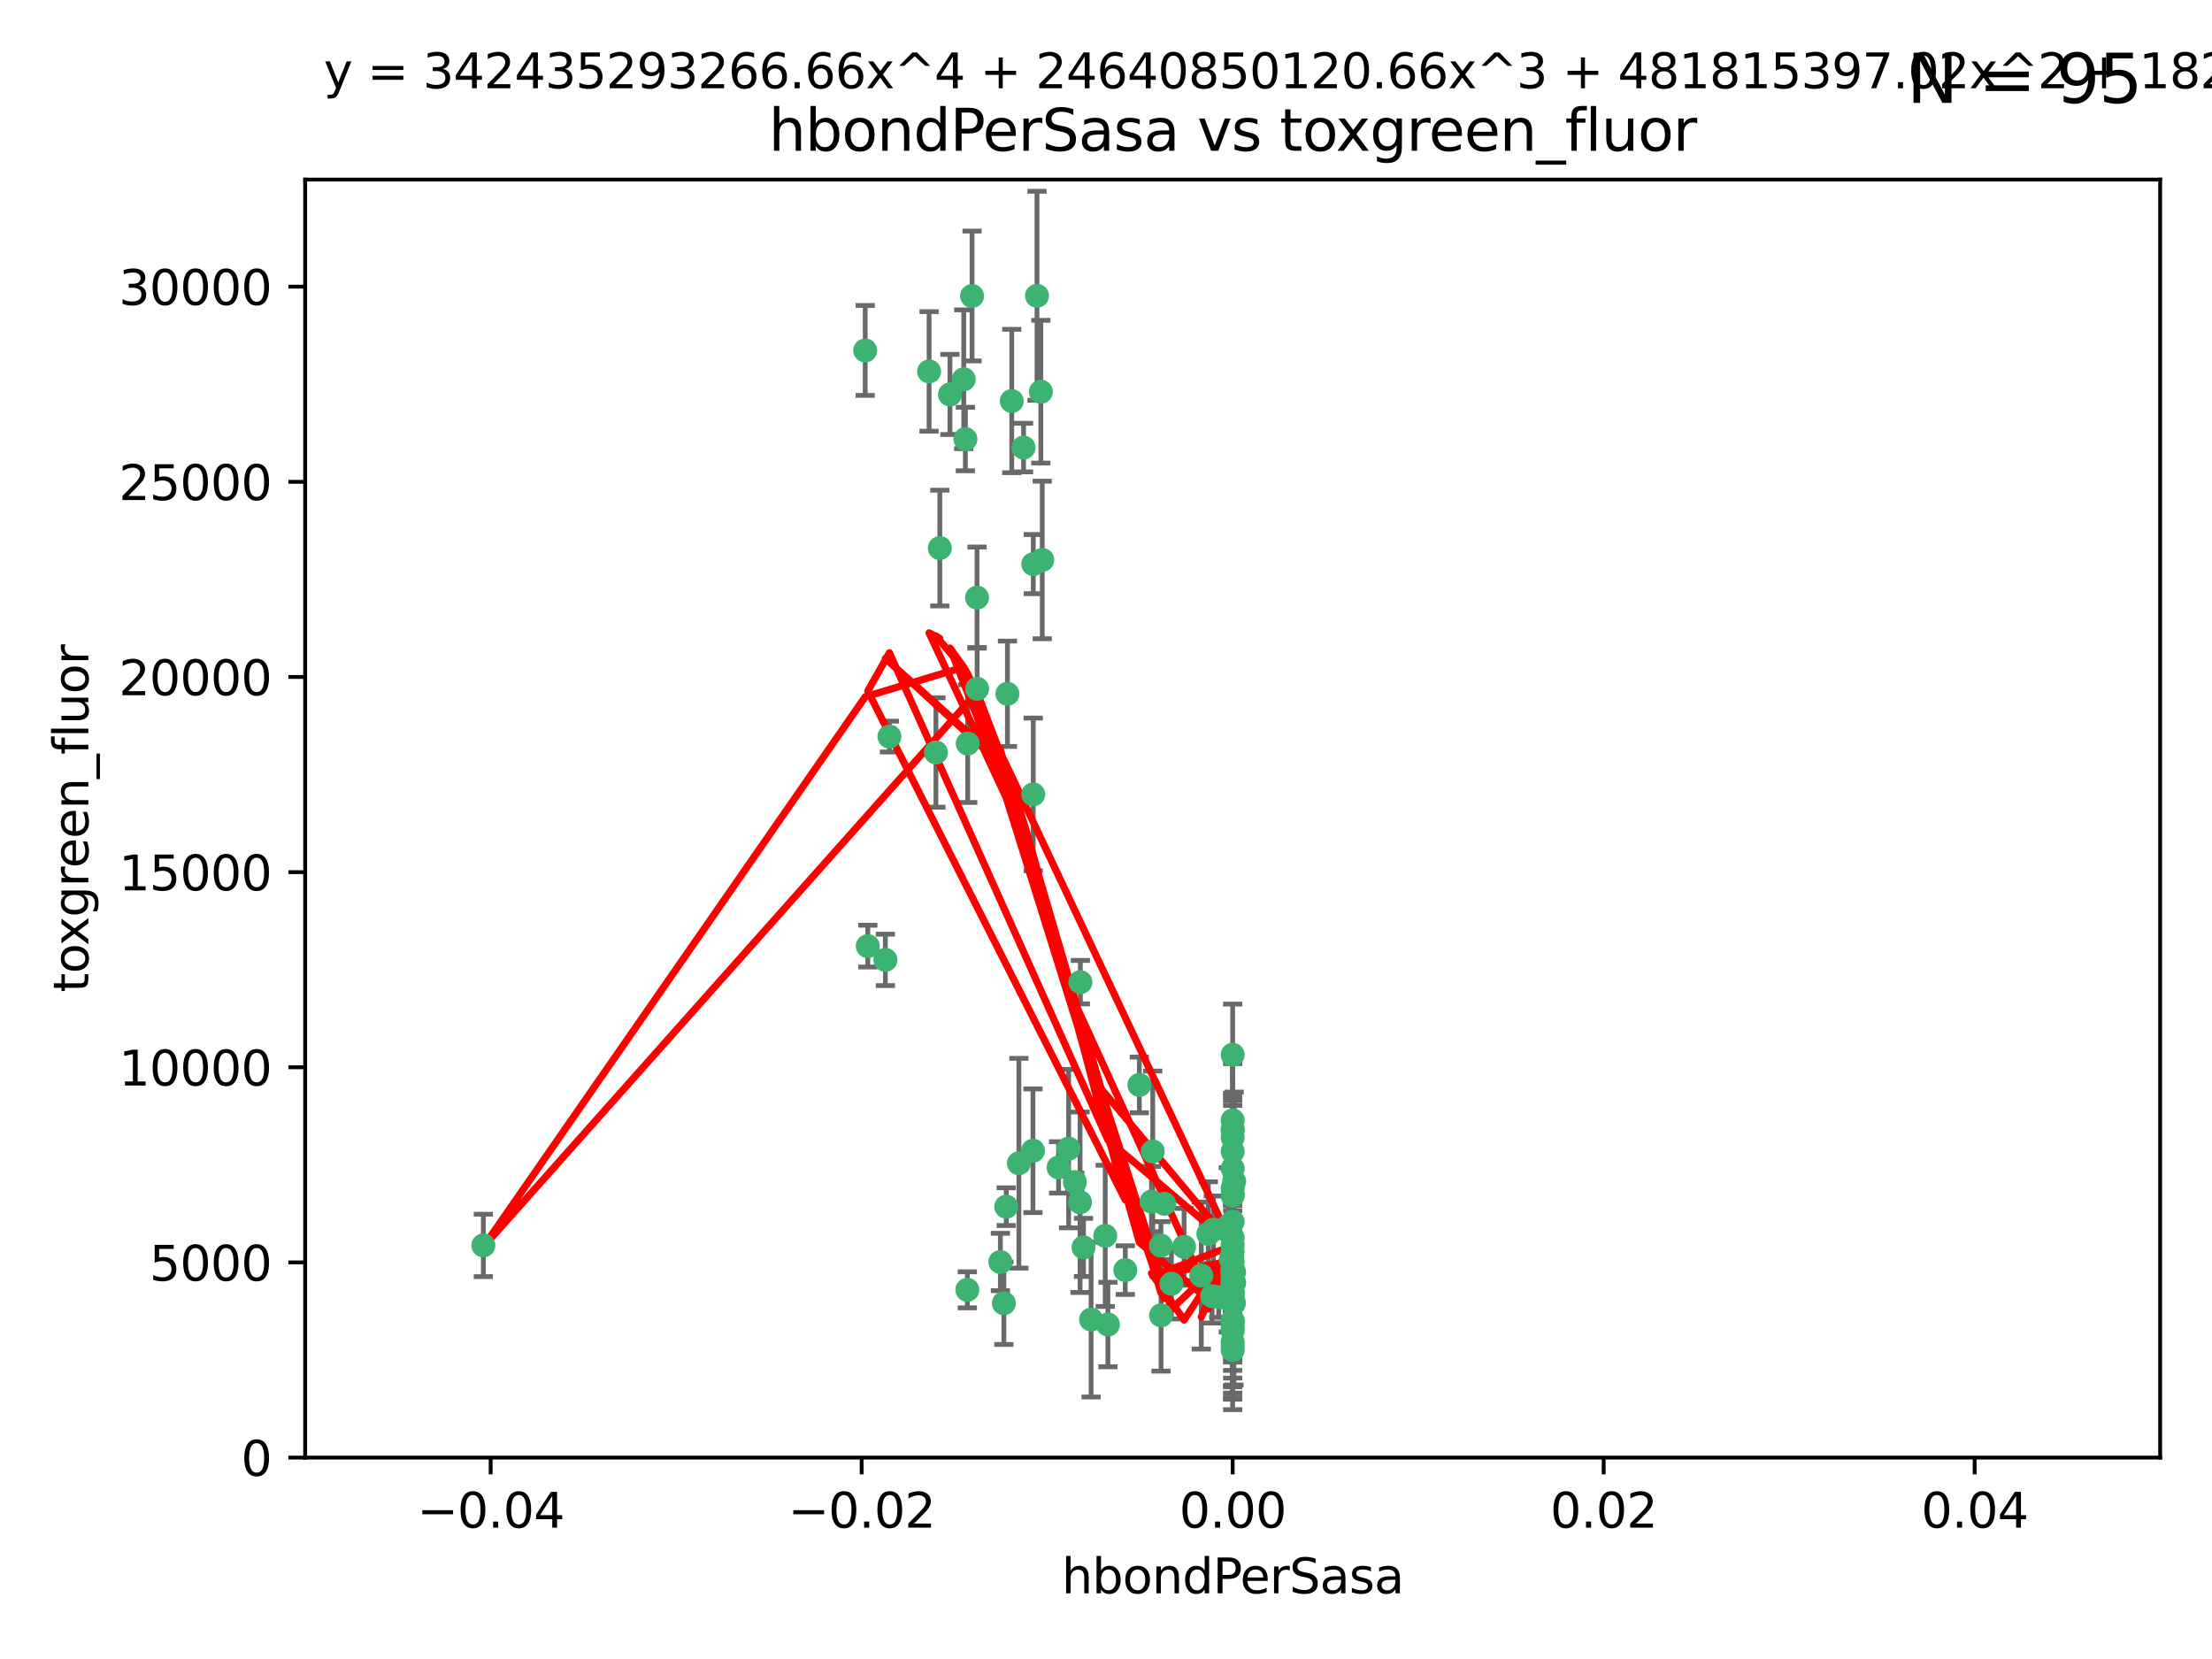 <?xml version="1.0" encoding="utf-8" standalone="no"?>
<!DOCTYPE svg PUBLIC "-//W3C//DTD SVG 1.1//EN"
  "http://www.w3.org/Graphics/SVG/1.1/DTD/svg11.dtd">
<svg xmlns:xlink="http://www.w3.org/1999/xlink" width="460.8pt" height="345.6pt" viewBox="0 0 460.8 345.6" xmlns="http://www.w3.org/2000/svg" version="1.1">
 <defs>
  <style type="text/css">*{stroke-linejoin: round; stroke-linecap: butt}</style>
 </defs>
 <g id="figure_1">
  <g id="patch_1">
   <path d="M 0 345.6 
L 460.8 345.6 
L 460.8 0 
L 0 0 
z
" style="fill: #ffffff"/>
  </g>
  <g id="axes_1">
   <g id="patch_2">
    <path d="M 63.571 303.64 
L 450 303.64 
L 450 37.411 
L 63.571 37.411 
z
" style="fill: #ffffff"/>
   </g>
   <g id="PathCollection_1">
    <defs>
     <path id="m0b034765ee" d="M 0 1.118 
C 0.297 1.118 0.581 1 0.791 0.791 
C 1 0.581 1.118 0.297 1.118 0 
C 1.118 -0.297 1 -0.581 0.791 -0.791 
C 0.581 -1 0.297 -1.118 0 -1.118 
C -0.297 -1.118 -0.581 -1 -0.791 -0.791 
C -1 -0.581 -1.118 -0.297 -1.118 0 
C -1.118 0.297 -1 0.581 -0.791 0.791 
C -0.581 1 -0.297 1.118 0 1.118 
z
" style="stroke: #3cb371"/>
    </defs>
    <g clip-path="url(#p9065723385)">
     <use xlink:href="#m0b034765ee" x="216.026" y="61.614" style="fill: #3cb371; stroke: #3cb371"/>
     <use xlink:href="#m0b034765ee" x="197.895" y="82.171" style="fill: #3cb371; stroke: #3cb371"/>
     <use xlink:href="#m0b034765ee" x="200.763" y="79.013" style="fill: #3cb371; stroke: #3cb371"/>
     <use xlink:href="#m0b034765ee" x="180.24" y="73.004" style="fill: #3cb371; stroke: #3cb371"/>
     <use xlink:href="#m0b034765ee" x="100.691" y="259.442" style="fill: #3cb371; stroke: #3cb371"/>
     <use xlink:href="#m0b034765ee" x="203.536" y="124.496" style="fill: #3cb371; stroke: #3cb371"/>
     <use xlink:href="#m0b034765ee" x="201.107" y="91.463" style="fill: #3cb371; stroke: #3cb371"/>
     <use xlink:href="#m0b034765ee" x="203.554" y="143.488" style="fill: #3cb371; stroke: #3cb371"/>
     <use xlink:href="#m0b034765ee" x="210.768" y="83.54" style="fill: #3cb371; stroke: #3cb371"/>
     <use xlink:href="#m0b034765ee" x="241.838" y="259.488" style="fill: #3cb371; stroke: #3cb371"/>
     <use xlink:href="#m0b034765ee" x="216.829" y="81.601" style="fill: #3cb371; stroke: #3cb371"/>
     <use xlink:href="#m0b034765ee" x="212.255" y="242.324" style="fill: #3cb371; stroke: #3cb371"/>
     <use xlink:href="#m0b034765ee" x="201.591" y="154.899" style="fill: #3cb371; stroke: #3cb371"/>
     <use xlink:href="#m0b034765ee" x="225.058" y="204.595" style="fill: #3cb371; stroke: #3cb371"/>
     <use xlink:href="#m0b034765ee" x="213.226" y="93.237" style="fill: #3cb371; stroke: #3cb371"/>
     <use xlink:href="#m0b034765ee" x="215.185" y="239.715" style="fill: #3cb371; stroke: #3cb371"/>
     <use xlink:href="#m0b034765ee" x="217.118" y="116.65" style="fill: #3cb371; stroke: #3cb371"/>
     <use xlink:href="#m0b034765ee" x="202.496" y="61.664" style="fill: #3cb371; stroke: #3cb371"/>
     <use xlink:href="#m0b034765ee" x="215.253" y="117.515" style="fill: #3cb371; stroke: #3cb371"/>
     <use xlink:href="#m0b034765ee" x="209.868" y="144.527" style="fill: #3cb371; stroke: #3cb371"/>
     <use xlink:href="#m0b034765ee" x="184.442" y="199.958" style="fill: #3cb371; stroke: #3cb371"/>
     <use xlink:href="#m0b034765ee" x="209.62" y="251.367" style="fill: #3cb371; stroke: #3cb371"/>
     <use xlink:href="#m0b034765ee" x="215.242" y="165.485" style="fill: #3cb371; stroke: #3cb371"/>
     <use xlink:href="#m0b034765ee" x="193.547" y="77.373" style="fill: #3cb371; stroke: #3cb371"/>
     <use xlink:href="#m0b034765ee" x="195.78" y="114.173" style="fill: #3cb371; stroke: #3cb371"/>
     <use xlink:href="#m0b034765ee" x="194.968" y="156.754" style="fill: #3cb371; stroke: #3cb371"/>
     <use xlink:href="#m0b034765ee" x="201.512" y="268.694" style="fill: #3cb371; stroke: #3cb371"/>
     <use xlink:href="#m0b034765ee" x="224.998" y="250.45" style="fill: #3cb371; stroke: #3cb371"/>
     <use xlink:href="#m0b034765ee" x="242.524" y="250.767" style="fill: #3cb371; stroke: #3cb371"/>
     <use xlink:href="#m0b034765ee" x="230.238" y="257.451" style="fill: #3cb371; stroke: #3cb371"/>
     <use xlink:href="#m0b034765ee" x="225.714" y="259.853" style="fill: #3cb371; stroke: #3cb371"/>
     <use xlink:href="#m0b034765ee" x="208.395" y="262.896" style="fill: #3cb371; stroke: #3cb371"/>
     <use xlink:href="#m0b034765ee" x="237.346" y="226.007" style="fill: #3cb371; stroke: #3cb371"/>
     <use xlink:href="#m0b034765ee" x="252.503" y="270.018" style="fill: #3cb371; stroke: #3cb371"/>
     <use xlink:href="#m0b034765ee" x="222.612" y="239.279" style="fill: #3cb371; stroke: #3cb371"/>
     <use xlink:href="#m0b034765ee" x="244.027" y="267.417" style="fill: #3cb371; stroke: #3cb371"/>
     <use xlink:href="#m0b034765ee" x="256.397" y="262.293" style="fill: #3cb371; stroke: #3cb371"/>
     <use xlink:href="#m0b034765ee" x="256.786" y="271.21" style="fill: #3cb371; stroke: #3cb371"/>
     <use xlink:href="#m0b034765ee" x="246.666" y="259.732" style="fill: #3cb371; stroke: #3cb371"/>
     <use xlink:href="#m0b034765ee" x="239.875" y="250.32" style="fill: #3cb371; stroke: #3cb371"/>
     <use xlink:href="#m0b034765ee" x="253.875" y="270.21" style="fill: #3cb371; stroke: #3cb371"/>
     <use xlink:href="#m0b034765ee" x="256.786" y="254.498" style="fill: #3cb371; stroke: #3cb371"/>
     <use xlink:href="#m0b034765ee" x="209.122" y="271.489" style="fill: #3cb371; stroke: #3cb371"/>
     <use xlink:href="#m0b034765ee" x="223.905" y="246.243" style="fill: #3cb371; stroke: #3cb371"/>
     <use xlink:href="#m0b034765ee" x="241.869" y="274.013" style="fill: #3cb371; stroke: #3cb371"/>
     <use xlink:href="#m0b034765ee" x="220.527" y="243.195" style="fill: #3cb371; stroke: #3cb371"/>
     <use xlink:href="#m0b034765ee" x="234.418" y="264.587" style="fill: #3cb371; stroke: #3cb371"/>
     <use xlink:href="#m0b034765ee" x="180.776" y="197.095" style="fill: #3cb371; stroke: #3cb371"/>
     <use xlink:href="#m0b034765ee" x="185.282" y="153.437" style="fill: #3cb371; stroke: #3cb371"/>
     <use xlink:href="#m0b034765ee" x="230.801" y="275.924" style="fill: #3cb371; stroke: #3cb371"/>
     <use xlink:href="#m0b034765ee" x="256.786" y="280.312" style="fill: #3cb371; stroke: #3cb371"/>
     <use xlink:href="#m0b034765ee" x="227.297" y="274.887" style="fill: #3cb371; stroke: #3cb371"/>
     <use xlink:href="#m0b034765ee" x="256.786" y="264.421" style="fill: #3cb371; stroke: #3cb371"/>
     <use xlink:href="#m0b034765ee" x="257.056" y="271.445" style="fill: #3cb371; stroke: #3cb371"/>
     <use xlink:href="#m0b034765ee" x="256.786" y="219.726" style="fill: #3cb371; stroke: #3cb371"/>
     <use xlink:href="#m0b034765ee" x="256.786" y="265.361" style="fill: #3cb371; stroke: #3cb371"/>
     <use xlink:href="#m0b034765ee" x="256.786" y="276.469" style="fill: #3cb371; stroke: #3cb371"/>
     <use xlink:href="#m0b034765ee" x="250.249" y="265.726" style="fill: #3cb371; stroke: #3cb371"/>
     <use xlink:href="#m0b034765ee" x="257.109" y="267.18" style="fill: #3cb371; stroke: #3cb371"/>
     <use xlink:href="#m0b034765ee" x="256.786" y="269.285" style="fill: #3cb371; stroke: #3cb371"/>
     <use xlink:href="#m0b034765ee" x="255.872" y="270.633" style="fill: #3cb371; stroke: #3cb371"/>
     <use xlink:href="#m0b034765ee" x="240.137" y="239.858" style="fill: #3cb371; stroke: #3cb371"/>
     <use xlink:href="#m0b034765ee" x="256.786" y="279.53" style="fill: #3cb371; stroke: #3cb371"/>
     <use xlink:href="#m0b034765ee" x="256.786" y="267.152" style="fill: #3cb371; stroke: #3cb371"/>
     <use xlink:href="#m0b034765ee" x="256.786" y="264.992" style="fill: #3cb371; stroke: #3cb371"/>
     <use xlink:href="#m0b034765ee" x="256.786" y="265.963" style="fill: #3cb371; stroke: #3cb371"/>
     <use xlink:href="#m0b034765ee" x="257.081" y="265.042" style="fill: #3cb371; stroke: #3cb371"/>
     <use xlink:href="#m0b034765ee" x="256.786" y="247.505" style="fill: #3cb371; stroke: #3cb371"/>
     <use xlink:href="#m0b034765ee" x="257.097" y="246.109" style="fill: #3cb371; stroke: #3cb371"/>
     <use xlink:href="#m0b034765ee" x="251.718" y="257.051" style="fill: #3cb371; stroke: #3cb371"/>
     <use xlink:href="#m0b034765ee" x="256.786" y="264.136" style="fill: #3cb371; stroke: #3cb371"/>
     <use xlink:href="#m0b034765ee" x="256.786" y="257.838" style="fill: #3cb371; stroke: #3cb371"/>
     <use xlink:href="#m0b034765ee" x="256.786" y="243.416" style="fill: #3cb371; stroke: #3cb371"/>
     <use xlink:href="#m0b034765ee" x="256.786" y="259.404" style="fill: #3cb371; stroke: #3cb371"/>
     <use xlink:href="#m0b034765ee" x="256.786" y="233.39" style="fill: #3cb371; stroke: #3cb371"/>
     <use xlink:href="#m0b034765ee" x="256.786" y="235.267" style="fill: #3cb371; stroke: #3cb371"/>
     <use xlink:href="#m0b034765ee" x="252.766" y="256.17" style="fill: #3cb371; stroke: #3cb371"/>
     <use xlink:href="#m0b034765ee" x="255.869" y="255.371" style="fill: #3cb371; stroke: #3cb371"/>
     <use xlink:href="#m0b034765ee" x="256.786" y="248.797" style="fill: #3cb371; stroke: #3cb371"/>
     <use xlink:href="#m0b034765ee" x="256.786" y="239.862" style="fill: #3cb371; stroke: #3cb371"/>
     <use xlink:href="#m0b034765ee" x="256.786" y="281.233" style="fill: #3cb371; stroke: #3cb371"/>
     <use xlink:href="#m0b034765ee" x="256.786" y="270.911" style="fill: #3cb371; stroke: #3cb371"/>
     <use xlink:href="#m0b034765ee" x="256.786" y="235.431" style="fill: #3cb371; stroke: #3cb371"/>
     <use xlink:href="#m0b034765ee" x="256.786" y="275.386" style="fill: #3cb371; stroke: #3cb371"/>
     <use xlink:href="#m0b034765ee" x="256.786" y="236.943" style="fill: #3cb371; stroke: #3cb371"/>
     <use xlink:href="#m0b034765ee" x="256.786" y="277.252" style="fill: #3cb371; stroke: #3cb371"/>
     <use xlink:href="#m0b034765ee" x="256.786" y="270.307" style="fill: #3cb371; stroke: #3cb371"/>
     <use xlink:href="#m0b034765ee" x="256.786" y="249.072" style="fill: #3cb371; stroke: #3cb371"/>
     <use xlink:href="#m0b034765ee" x="256.786" y="267.05" style="fill: #3cb371; stroke: #3cb371"/>
     <use xlink:href="#m0b034765ee" x="256.786" y="269.353" style="fill: #3cb371; stroke: #3cb371"/>
     <use xlink:href="#m0b034765ee" x="256.786" y="262.805" style="fill: #3cb371; stroke: #3cb371"/>
     <use xlink:href="#m0b034765ee" x="256.786" y="275.102" style="fill: #3cb371; stroke: #3cb371"/>
     <use xlink:href="#m0b034765ee" x="256.786" y="260.738" style="fill: #3cb371; stroke: #3cb371"/>
     <use xlink:href="#m0b034765ee" x="256.786" y="266.902" style="fill: #3cb371; stroke: #3cb371"/>
     <use xlink:href="#m0b034765ee" x="256.786" y="265.155" style="fill: #3cb371; stroke: #3cb371"/>
    </g>
   </g>
   <g id="matplotlib.axis_1">
    <g id="xtick_1">
     <g id="line2d_1">
      <defs>
       <path id="m528c9794fc" d="M 0 0 
L 0 3.5 
" style="stroke: #000000; stroke-width: 0.8"/>
      </defs>
      <g>
       <use xlink:href="#m528c9794fc" x="102.214" y="303.64" style="stroke: #000000; stroke-width: 0.8"/>
      </g>
     </g>
     <g id="text_1">
      <!-- −0.04 -->
      <g transform="translate(86.891 318.238)scale(0.1 -0.1)">
       <defs>
        <path id="DejaVuSans-2212" d="M 678 2272 
L 4684 2272 
L 4684 1741 
L 678 1741 
L 678 2272 
z
" transform="scale(0.016)"/>
        <path id="DejaVuSans-30" d="M 2034 4250 
Q 1547 4250 1301 3770 
Q 1056 3291 1056 2328 
Q 1056 1369 1301 889 
Q 1547 409 2034 409 
Q 2525 409 2770 889 
Q 3016 1369 3016 2328 
Q 3016 3291 2770 3770 
Q 2525 4250 2034 4250 
z
M 2034 4750 
Q 2819 4750 3233 4129 
Q 3647 3509 3647 2328 
Q 3647 1150 3233 529 
Q 2819 -91 2034 -91 
Q 1250 -91 836 529 
Q 422 1150 422 2328 
Q 422 3509 836 4129 
Q 1250 4750 2034 4750 
z
" transform="scale(0.016)"/>
        <path id="DejaVuSans-2e" d="M 684 794 
L 1344 794 
L 1344 0 
L 684 0 
L 684 794 
z
" transform="scale(0.016)"/>
        <path id="DejaVuSans-34" d="M 2419 4116 
L 825 1625 
L 2419 1625 
L 2419 4116 
z
M 2253 4666 
L 3047 4666 
L 3047 1625 
L 3713 1625 
L 3713 1100 
L 3047 1100 
L 3047 0 
L 2419 0 
L 2419 1100 
L 313 1100 
L 313 1709 
L 2253 4666 
z
" transform="scale(0.016)"/>
       </defs>
       <use xlink:href="#DejaVuSans-2212"/>
       <use xlink:href="#DejaVuSans-30" x="83.789"/>
       <use xlink:href="#DejaVuSans-2e" x="147.412"/>
       <use xlink:href="#DejaVuSans-30" x="179.199"/>
       <use xlink:href="#DejaVuSans-34" x="242.822"/>
      </g>
     </g>
    </g>
    <g id="xtick_2">
     <g id="line2d_2">
      <g>
       <use xlink:href="#m528c9794fc" x="179.5" y="303.64" style="stroke: #000000; stroke-width: 0.8"/>
      </g>
     </g>
     <g id="text_2">
      <!-- −0.02 -->
      <g transform="translate(164.177 318.238)scale(0.1 -0.1)">
       <defs>
        <path id="DejaVuSans-32" d="M 1228 531 
L 3431 531 
L 3431 0 
L 469 0 
L 469 531 
Q 828 903 1448 1529 
Q 2069 2156 2228 2338 
Q 2531 2678 2651 2914 
Q 2772 3150 2772 3378 
Q 2772 3750 2511 3984 
Q 2250 4219 1831 4219 
Q 1534 4219 1204 4116 
Q 875 4013 500 3803 
L 500 4441 
Q 881 4594 1212 4672 
Q 1544 4750 1819 4750 
Q 2544 4750 2975 4387 
Q 3406 4025 3406 3419 
Q 3406 3131 3298 2873 
Q 3191 2616 2906 2266 
Q 2828 2175 2409 1742 
Q 1991 1309 1228 531 
z
" transform="scale(0.016)"/>
       </defs>
       <use xlink:href="#DejaVuSans-2212"/>
       <use xlink:href="#DejaVuSans-30" x="83.789"/>
       <use xlink:href="#DejaVuSans-2e" x="147.412"/>
       <use xlink:href="#DejaVuSans-30" x="179.199"/>
       <use xlink:href="#DejaVuSans-32" x="242.822"/>
      </g>
     </g>
    </g>
    <g id="xtick_3">
     <g id="line2d_3">
      <g>
       <use xlink:href="#m528c9794fc" x="256.786" y="303.64" style="stroke: #000000; stroke-width: 0.8"/>
      </g>
     </g>
     <g id="text_3">
      <!-- 0.00 -->
      <g transform="translate(245.653 318.238)scale(0.1 -0.1)">
       <use xlink:href="#DejaVuSans-30"/>
       <use xlink:href="#DejaVuSans-2e" x="63.623"/>
       <use xlink:href="#DejaVuSans-30" x="95.41"/>
       <use xlink:href="#DejaVuSans-30" x="159.033"/>
      </g>
     </g>
    </g>
    <g id="xtick_4">
     <g id="line2d_4">
      <g>
       <use xlink:href="#m528c9794fc" x="334.071" y="303.64" style="stroke: #000000; stroke-width: 0.8"/>
      </g>
     </g>
     <g id="text_4">
      <!-- 0.02 -->
      <g transform="translate(322.939 318.238)scale(0.1 -0.1)">
       <use xlink:href="#DejaVuSans-30"/>
       <use xlink:href="#DejaVuSans-2e" x="63.623"/>
       <use xlink:href="#DejaVuSans-30" x="95.41"/>
       <use xlink:href="#DejaVuSans-32" x="159.033"/>
      </g>
     </g>
    </g>
    <g id="xtick_5">
     <g id="line2d_5">
      <g>
       <use xlink:href="#m528c9794fc" x="411.357" y="303.64" style="stroke: #000000; stroke-width: 0.8"/>
      </g>
     </g>
     <g id="text_5">
      <!-- 0.04 -->
      <g transform="translate(400.224 318.238)scale(0.1 -0.1)">
       <use xlink:href="#DejaVuSans-30"/>
       <use xlink:href="#DejaVuSans-2e" x="63.623"/>
       <use xlink:href="#DejaVuSans-30" x="95.41"/>
       <use xlink:href="#DejaVuSans-34" x="159.033"/>
      </g>
     </g>
    </g>
    <g id="text_6">
     <!-- hbondPerSasa -->
     <g transform="translate(221.168 331.917)scale(0.1 -0.1)">
      <defs>
       <path id="DejaVuSans-68" d="M 3513 2113 
L 3513 0 
L 2938 0 
L 2938 2094 
Q 2938 2591 2744 2837 
Q 2550 3084 2163 3084 
Q 1697 3084 1428 2787 
Q 1159 2491 1159 1978 
L 1159 0 
L 581 0 
L 581 4863 
L 1159 4863 
L 1159 2956 
Q 1366 3272 1645 3428 
Q 1925 3584 2291 3584 
Q 2894 3584 3203 3211 
Q 3513 2838 3513 2113 
z
" transform="scale(0.016)"/>
       <path id="DejaVuSans-62" d="M 3116 1747 
Q 3116 2381 2855 2742 
Q 2594 3103 2138 3103 
Q 1681 3103 1420 2742 
Q 1159 2381 1159 1747 
Q 1159 1113 1420 752 
Q 1681 391 2138 391 
Q 2594 391 2855 752 
Q 3116 1113 3116 1747 
z
M 1159 2969 
Q 1341 3281 1617 3432 
Q 1894 3584 2278 3584 
Q 2916 3584 3314 3078 
Q 3713 2572 3713 1747 
Q 3713 922 3314 415 
Q 2916 -91 2278 -91 
Q 1894 -91 1617 61 
Q 1341 213 1159 525 
L 1159 0 
L 581 0 
L 581 4863 
L 1159 4863 
L 1159 2969 
z
" transform="scale(0.016)"/>
       <path id="DejaVuSans-6f" d="M 1959 3097 
Q 1497 3097 1228 2736 
Q 959 2375 959 1747 
Q 959 1119 1226 758 
Q 1494 397 1959 397 
Q 2419 397 2687 759 
Q 2956 1122 2956 1747 
Q 2956 2369 2687 2733 
Q 2419 3097 1959 3097 
z
M 1959 3584 
Q 2709 3584 3137 3096 
Q 3566 2609 3566 1747 
Q 3566 888 3137 398 
Q 2709 -91 1959 -91 
Q 1206 -91 779 398 
Q 353 888 353 1747 
Q 353 2609 779 3096 
Q 1206 3584 1959 3584 
z
" transform="scale(0.016)"/>
       <path id="DejaVuSans-6e" d="M 3513 2113 
L 3513 0 
L 2938 0 
L 2938 2094 
Q 2938 2591 2744 2837 
Q 2550 3084 2163 3084 
Q 1697 3084 1428 2787 
Q 1159 2491 1159 1978 
L 1159 0 
L 581 0 
L 581 3500 
L 1159 3500 
L 1159 2956 
Q 1366 3272 1645 3428 
Q 1925 3584 2291 3584 
Q 2894 3584 3203 3211 
Q 3513 2838 3513 2113 
z
" transform="scale(0.016)"/>
       <path id="DejaVuSans-64" d="M 2906 2969 
L 2906 4863 
L 3481 4863 
L 3481 0 
L 2906 0 
L 2906 525 
Q 2725 213 2448 61 
Q 2172 -91 1784 -91 
Q 1150 -91 751 415 
Q 353 922 353 1747 
Q 353 2572 751 3078 
Q 1150 3584 1784 3584 
Q 2172 3584 2448 3432 
Q 2725 3281 2906 2969 
z
M 947 1747 
Q 947 1113 1208 752 
Q 1469 391 1925 391 
Q 2381 391 2643 752 
Q 2906 1113 2906 1747 
Q 2906 2381 2643 2742 
Q 2381 3103 1925 3103 
Q 1469 3103 1208 2742 
Q 947 2381 947 1747 
z
" transform="scale(0.016)"/>
       <path id="DejaVuSans-50" d="M 1259 4147 
L 1259 2394 
L 2053 2394 
Q 2494 2394 2734 2622 
Q 2975 2850 2975 3272 
Q 2975 3691 2734 3919 
Q 2494 4147 2053 4147 
L 1259 4147 
z
M 628 4666 
L 2053 4666 
Q 2838 4666 3239 4311 
Q 3641 3956 3641 3272 
Q 3641 2581 3239 2228 
Q 2838 1875 2053 1875 
L 1259 1875 
L 1259 0 
L 628 0 
L 628 4666 
z
" transform="scale(0.016)"/>
       <path id="DejaVuSans-65" d="M 3597 1894 
L 3597 1613 
L 953 1613 
Q 991 1019 1311 708 
Q 1631 397 2203 397 
Q 2534 397 2845 478 
Q 3156 559 3463 722 
L 3463 178 
Q 3153 47 2828 -22 
Q 2503 -91 2169 -91 
Q 1331 -91 842 396 
Q 353 884 353 1716 
Q 353 2575 817 3079 
Q 1281 3584 2069 3584 
Q 2775 3584 3186 3129 
Q 3597 2675 3597 1894 
z
M 3022 2063 
Q 3016 2534 2758 2815 
Q 2500 3097 2075 3097 
Q 1594 3097 1305 2825 
Q 1016 2553 972 2059 
L 3022 2063 
z
" transform="scale(0.016)"/>
       <path id="DejaVuSans-72" d="M 2631 2963 
Q 2534 3019 2420 3045 
Q 2306 3072 2169 3072 
Q 1681 3072 1420 2755 
Q 1159 2438 1159 1844 
L 1159 0 
L 581 0 
L 581 3500 
L 1159 3500 
L 1159 2956 
Q 1341 3275 1631 3429 
Q 1922 3584 2338 3584 
Q 2397 3584 2469 3576 
Q 2541 3569 2628 3553 
L 2631 2963 
z
" transform="scale(0.016)"/>
       <path id="DejaVuSans-53" d="M 3425 4513 
L 3425 3897 
Q 3066 4069 2747 4153 
Q 2428 4238 2131 4238 
Q 1616 4238 1336 4038 
Q 1056 3838 1056 3469 
Q 1056 3159 1242 3001 
Q 1428 2844 1947 2747 
L 2328 2669 
Q 3034 2534 3370 2195 
Q 3706 1856 3706 1288 
Q 3706 609 3251 259 
Q 2797 -91 1919 -91 
Q 1588 -91 1214 -16 
Q 841 59 441 206 
L 441 856 
Q 825 641 1194 531 
Q 1563 422 1919 422 
Q 2459 422 2753 634 
Q 3047 847 3047 1241 
Q 3047 1584 2836 1778 
Q 2625 1972 2144 2069 
L 1759 2144 
Q 1053 2284 737 2584 
Q 422 2884 422 3419 
Q 422 4038 858 4394 
Q 1294 4750 2059 4750 
Q 2388 4750 2728 4690 
Q 3069 4631 3425 4513 
z
" transform="scale(0.016)"/>
       <path id="DejaVuSans-61" d="M 2194 1759 
Q 1497 1759 1228 1600 
Q 959 1441 959 1056 
Q 959 750 1161 570 
Q 1363 391 1709 391 
Q 2188 391 2477 730 
Q 2766 1069 2766 1631 
L 2766 1759 
L 2194 1759 
z
M 3341 1997 
L 3341 0 
L 2766 0 
L 2766 531 
Q 2569 213 2275 61 
Q 1981 -91 1556 -91 
Q 1019 -91 701 211 
Q 384 513 384 1019 
Q 384 1609 779 1909 
Q 1175 2209 1959 2209 
L 2766 2209 
L 2766 2266 
Q 2766 2663 2505 2880 
Q 2244 3097 1772 3097 
Q 1472 3097 1187 3025 
Q 903 2953 641 2809 
L 641 3341 
Q 956 3463 1253 3523 
Q 1550 3584 1831 3584 
Q 2591 3584 2966 3190 
Q 3341 2797 3341 1997 
z
" transform="scale(0.016)"/>
       <path id="DejaVuSans-73" d="M 2834 3397 
L 2834 2853 
Q 2591 2978 2328 3040 
Q 2066 3103 1784 3103 
Q 1356 3103 1142 2972 
Q 928 2841 928 2578 
Q 928 2378 1081 2264 
Q 1234 2150 1697 2047 
L 1894 2003 
Q 2506 1872 2764 1633 
Q 3022 1394 3022 966 
Q 3022 478 2636 193 
Q 2250 -91 1575 -91 
Q 1294 -91 989 -36 
Q 684 19 347 128 
L 347 722 
Q 666 556 975 473 
Q 1284 391 1588 391 
Q 1994 391 2212 530 
Q 2431 669 2431 922 
Q 2431 1156 2273 1281 
Q 2116 1406 1581 1522 
L 1381 1569 
Q 847 1681 609 1914 
Q 372 2147 372 2553 
Q 372 3047 722 3315 
Q 1072 3584 1716 3584 
Q 2034 3584 2315 3537 
Q 2597 3491 2834 3397 
z
" transform="scale(0.016)"/>
      </defs>
      <use xlink:href="#DejaVuSans-68"/>
      <use xlink:href="#DejaVuSans-62" x="63.379"/>
      <use xlink:href="#DejaVuSans-6f" x="126.855"/>
      <use xlink:href="#DejaVuSans-6e" x="188.037"/>
      <use xlink:href="#DejaVuSans-64" x="251.416"/>
      <use xlink:href="#DejaVuSans-50" x="314.893"/>
      <use xlink:href="#DejaVuSans-65" x="371.57"/>
      <use xlink:href="#DejaVuSans-72" x="433.094"/>
      <use xlink:href="#DejaVuSans-53" x="474.207"/>
      <use xlink:href="#DejaVuSans-61" x="537.684"/>
      <use xlink:href="#DejaVuSans-73" x="598.963"/>
      <use xlink:href="#DejaVuSans-61" x="651.062"/>
     </g>
    </g>
   </g>
   <g id="matplotlib.axis_2">
    <g id="ytick_1">
     <g id="line2d_6">
      <defs>
       <path id="m787491e7ac" d="M 0 0 
L -3.5 0 
" style="stroke: #000000; stroke-width: 0.8"/>
      </defs>
      <g>
       <use xlink:href="#m787491e7ac" x="63.571" y="303.64" style="stroke: #000000; stroke-width: 0.8"/>
      </g>
     </g>
     <g id="text_7">
      <!-- 0 -->
      <g transform="translate(50.209 307.439)scale(0.1 -0.1)">
       <use xlink:href="#DejaVuSans-30"/>
      </g>
     </g>
    </g>
    <g id="ytick_2">
     <g id="line2d_7">
      <g>
       <use xlink:href="#m787491e7ac" x="63.571" y="262.986" style="stroke: #000000; stroke-width: 0.8"/>
      </g>
     </g>
     <g id="text_8">
      <!-- 5000 -->
      <g transform="translate(31.121 266.786)scale(0.1 -0.1)">
       <defs>
        <path id="DejaVuSans-35" d="M 691 4666 
L 3169 4666 
L 3169 4134 
L 1269 4134 
L 1269 2991 
Q 1406 3038 1543 3061 
Q 1681 3084 1819 3084 
Q 2600 3084 3056 2656 
Q 3513 2228 3513 1497 
Q 3513 744 3044 326 
Q 2575 -91 1722 -91 
Q 1428 -91 1123 -41 
Q 819 9 494 109 
L 494 744 
Q 775 591 1075 516 
Q 1375 441 1709 441 
Q 2250 441 2565 725 
Q 2881 1009 2881 1497 
Q 2881 1984 2565 2268 
Q 2250 2553 1709 2553 
Q 1456 2553 1204 2497 
Q 953 2441 691 2322 
L 691 4666 
z
" transform="scale(0.016)"/>
       </defs>
       <use xlink:href="#DejaVuSans-35"/>
       <use xlink:href="#DejaVuSans-30" x="63.623"/>
       <use xlink:href="#DejaVuSans-30" x="127.246"/>
       <use xlink:href="#DejaVuSans-30" x="190.869"/>
      </g>
     </g>
    </g>
    <g id="ytick_3">
     <g id="line2d_8">
      <g>
       <use xlink:href="#m787491e7ac" x="63.571" y="222.333" style="stroke: #000000; stroke-width: 0.8"/>
      </g>
     </g>
     <g id="text_9">
      <!-- 10000 -->
      <g transform="translate(24.759 226.132)scale(0.1 -0.1)">
       <defs>
        <path id="DejaVuSans-31" d="M 794 531 
L 1825 531 
L 1825 4091 
L 703 3866 
L 703 4441 
L 1819 4666 
L 2450 4666 
L 2450 531 
L 3481 531 
L 3481 0 
L 794 0 
L 794 531 
z
" transform="scale(0.016)"/>
       </defs>
       <use xlink:href="#DejaVuSans-31"/>
       <use xlink:href="#DejaVuSans-30" x="63.623"/>
       <use xlink:href="#DejaVuSans-30" x="127.246"/>
       <use xlink:href="#DejaVuSans-30" x="190.869"/>
       <use xlink:href="#DejaVuSans-30" x="254.492"/>
      </g>
     </g>
    </g>
    <g id="ytick_4">
     <g id="line2d_9">
      <g>
       <use xlink:href="#m787491e7ac" x="63.571" y="181.679" style="stroke: #000000; stroke-width: 0.8"/>
      </g>
     </g>
     <g id="text_10">
      <!-- 15000 -->
      <g transform="translate(24.759 185.478)scale(0.1 -0.1)">
       <use xlink:href="#DejaVuSans-31"/>
       <use xlink:href="#DejaVuSans-35" x="63.623"/>
       <use xlink:href="#DejaVuSans-30" x="127.246"/>
       <use xlink:href="#DejaVuSans-30" x="190.869"/>
       <use xlink:href="#DejaVuSans-30" x="254.492"/>
      </g>
     </g>
    </g>
    <g id="ytick_5">
     <g id="line2d_10">
      <g>
       <use xlink:href="#m787491e7ac" x="63.571" y="141.026" style="stroke: #000000; stroke-width: 0.8"/>
      </g>
     </g>
     <g id="text_11">
      <!-- 20000 -->
      <g transform="translate(24.759 144.825)scale(0.1 -0.1)">
       <use xlink:href="#DejaVuSans-32"/>
       <use xlink:href="#DejaVuSans-30" x="63.623"/>
       <use xlink:href="#DejaVuSans-30" x="127.246"/>
       <use xlink:href="#DejaVuSans-30" x="190.869"/>
       <use xlink:href="#DejaVuSans-30" x="254.492"/>
      </g>
     </g>
    </g>
    <g id="ytick_6">
     <g id="line2d_11">
      <g>
       <use xlink:href="#m787491e7ac" x="63.571" y="100.372" style="stroke: #000000; stroke-width: 0.8"/>
      </g>
     </g>
     <g id="text_12">
      <!-- 25000 -->
      <g transform="translate(24.759 104.171)scale(0.1 -0.1)">
       <use xlink:href="#DejaVuSans-32"/>
       <use xlink:href="#DejaVuSans-35" x="63.623"/>
       <use xlink:href="#DejaVuSans-30" x="127.246"/>
       <use xlink:href="#DejaVuSans-30" x="190.869"/>
       <use xlink:href="#DejaVuSans-30" x="254.492"/>
      </g>
     </g>
    </g>
    <g id="ytick_7">
     <g id="line2d_12">
      <g>
       <use xlink:href="#m787491e7ac" x="63.571" y="59.718" style="stroke: #000000; stroke-width: 0.8"/>
      </g>
     </g>
     <g id="text_13">
      <!-- 30000 -->
      <g transform="translate(24.759 63.518)scale(0.1 -0.1)">
       <defs>
        <path id="DejaVuSans-33" d="M 2597 2516 
Q 3050 2419 3304 2112 
Q 3559 1806 3559 1356 
Q 3559 666 3084 287 
Q 2609 -91 1734 -91 
Q 1441 -91 1130 -33 
Q 819 25 488 141 
L 488 750 
Q 750 597 1062 519 
Q 1375 441 1716 441 
Q 2309 441 2620 675 
Q 2931 909 2931 1356 
Q 2931 1769 2642 2001 
Q 2353 2234 1838 2234 
L 1294 2234 
L 1294 2753 
L 1863 2753 
Q 2328 2753 2575 2939 
Q 2822 3125 2822 3475 
Q 2822 3834 2567 4026 
Q 2313 4219 1838 4219 
Q 1578 4219 1281 4162 
Q 984 4106 628 3988 
L 628 4550 
Q 988 4650 1302 4700 
Q 1616 4750 1894 4750 
Q 2613 4750 3031 4423 
Q 3450 4097 3450 3541 
Q 3450 3153 3228 2886 
Q 3006 2619 2597 2516 
z
" transform="scale(0.016)"/>
       </defs>
       <use xlink:href="#DejaVuSans-33"/>
       <use xlink:href="#DejaVuSans-30" x="63.623"/>
       <use xlink:href="#DejaVuSans-30" x="127.246"/>
       <use xlink:href="#DejaVuSans-30" x="190.869"/>
       <use xlink:href="#DejaVuSans-30" x="254.492"/>
      </g>
     </g>
    </g>
    <g id="text_14">
     <!-- toxgreen_fluor -->
     <g transform="translate(18.401 206.72)rotate(-90)scale(0.1 -0.1)">
      <defs>
       <path id="DejaVuSans-74" d="M 1172 4494 
L 1172 3500 
L 2356 3500 
L 2356 3053 
L 1172 3053 
L 1172 1153 
Q 1172 725 1289 603 
Q 1406 481 1766 481 
L 2356 481 
L 2356 0 
L 1766 0 
Q 1100 0 847 248 
Q 594 497 594 1153 
L 594 3053 
L 172 3053 
L 172 3500 
L 594 3500 
L 594 4494 
L 1172 4494 
z
" transform="scale(0.016)"/>
       <path id="DejaVuSans-78" d="M 3513 3500 
L 2247 1797 
L 3578 0 
L 2900 0 
L 1881 1375 
L 863 0 
L 184 0 
L 1544 1831 
L 300 3500 
L 978 3500 
L 1906 2253 
L 2834 3500 
L 3513 3500 
z
" transform="scale(0.016)"/>
       <path id="DejaVuSans-67" d="M 2906 1791 
Q 2906 2416 2648 2759 
Q 2391 3103 1925 3103 
Q 1463 3103 1205 2759 
Q 947 2416 947 1791 
Q 947 1169 1205 825 
Q 1463 481 1925 481 
Q 2391 481 2648 825 
Q 2906 1169 2906 1791 
z
M 3481 434 
Q 3481 -459 3084 -895 
Q 2688 -1331 1869 -1331 
Q 1566 -1331 1297 -1286 
Q 1028 -1241 775 -1147 
L 775 -588 
Q 1028 -725 1275 -790 
Q 1522 -856 1778 -856 
Q 2344 -856 2625 -561 
Q 2906 -266 2906 331 
L 2906 616 
Q 2728 306 2450 153 
Q 2172 0 1784 0 
Q 1141 0 747 490 
Q 353 981 353 1791 
Q 353 2603 747 3093 
Q 1141 3584 1784 3584 
Q 2172 3584 2450 3431 
Q 2728 3278 2906 2969 
L 2906 3500 
L 3481 3500 
L 3481 434 
z
" transform="scale(0.016)"/>
       <path id="DejaVuSans-5f" d="M 3263 -1063 
L 3263 -1509 
L -63 -1509 
L -63 -1063 
L 3263 -1063 
z
" transform="scale(0.016)"/>
       <path id="DejaVuSans-66" d="M 2375 4863 
L 2375 4384 
L 1825 4384 
Q 1516 4384 1395 4259 
Q 1275 4134 1275 3809 
L 1275 3500 
L 2222 3500 
L 2222 3053 
L 1275 3053 
L 1275 0 
L 697 0 
L 697 3053 
L 147 3053 
L 147 3500 
L 697 3500 
L 697 3744 
Q 697 4328 969 4595 
Q 1241 4863 1831 4863 
L 2375 4863 
z
" transform="scale(0.016)"/>
       <path id="DejaVuSans-6c" d="M 603 4863 
L 1178 4863 
L 1178 0 
L 603 0 
L 603 4863 
z
" transform="scale(0.016)"/>
       <path id="DejaVuSans-75" d="M 544 1381 
L 544 3500 
L 1119 3500 
L 1119 1403 
Q 1119 906 1312 657 
Q 1506 409 1894 409 
Q 2359 409 2629 706 
Q 2900 1003 2900 1516 
L 2900 3500 
L 3475 3500 
L 3475 0 
L 2900 0 
L 2900 538 
Q 2691 219 2414 64 
Q 2138 -91 1772 -91 
Q 1169 -91 856 284 
Q 544 659 544 1381 
z
M 1991 3584 
L 1991 3584 
z
" transform="scale(0.016)"/>
      </defs>
      <use xlink:href="#DejaVuSans-74"/>
      <use xlink:href="#DejaVuSans-6f" x="39.209"/>
      <use xlink:href="#DejaVuSans-78" x="97.266"/>
      <use xlink:href="#DejaVuSans-67" x="156.445"/>
      <use xlink:href="#DejaVuSans-72" x="219.922"/>
      <use xlink:href="#DejaVuSans-65" x="258.785"/>
      <use xlink:href="#DejaVuSans-65" x="320.309"/>
      <use xlink:href="#DejaVuSans-6e" x="381.832"/>
      <use xlink:href="#DejaVuSans-5f" x="445.211"/>
      <use xlink:href="#DejaVuSans-66" x="495.211"/>
      <use xlink:href="#DejaVuSans-6c" x="530.416"/>
      <use xlink:href="#DejaVuSans-75" x="558.199"/>
      <use xlink:href="#DejaVuSans-6f" x="621.578"/>
      <use xlink:href="#DejaVuSans-72" x="682.76"/>
     </g>
    </g>
   </g>
   <g id="LineCollection_1">
    <path d="M 216.026 83.38 
L 216.026 39.848 
" clip-path="url(#p9065723385)" style="fill: none; stroke: #696969"/>
    <path d="M 197.895 90.514 
L 197.895 73.828 
" clip-path="url(#p9065723385)" style="fill: none; stroke: #696969"/>
    <path d="M 200.763 93.467 
L 200.763 64.559 
" clip-path="url(#p9065723385)" style="fill: none; stroke: #696969"/>
    <path d="M 180.24 82.377 
L 180.24 63.632 
" clip-path="url(#p9065723385)" style="fill: none; stroke: #696969"/>
    <path d="M 100.691 265.941 
L 100.691 252.944 
" clip-path="url(#p9065723385)" style="fill: none; stroke: #696969"/>
    <path d="M 203.536 135.03 
L 203.536 113.961 
" clip-path="url(#p9065723385)" style="fill: none; stroke: #696969"/>
    <path d="M 201.107 98.075 
L 201.107 84.85 
" clip-path="url(#p9065723385)" style="fill: none; stroke: #696969"/>
    <path d="M 203.554 152.078 
L 203.554 134.898 
" clip-path="url(#p9065723385)" style="fill: none; stroke: #696969"/>
    <path d="M 210.768 98.468 
L 210.768 68.613 
" clip-path="url(#p9065723385)" style="fill: none; stroke: #696969"/>
    <path d="M 241.838 264.487 
L 241.838 254.489 
" clip-path="url(#p9065723385)" style="fill: none; stroke: #696969"/>
    <path d="M 216.829 96.47 
L 216.829 66.732 
" clip-path="url(#p9065723385)" style="fill: none; stroke: #696969"/>
    <path d="M 212.255 264.166 
L 212.255 220.481 
" clip-path="url(#p9065723385)" style="fill: none; stroke: #696969"/>
    <path d="M 201.591 167.168 
L 201.591 142.63 
" clip-path="url(#p9065723385)" style="fill: none; stroke: #696969"/>
    <path d="M 225.058 209.116 
L 225.058 200.074 
" clip-path="url(#p9065723385)" style="fill: none; stroke: #696969"/>
    <path d="M 213.226 98.3 
L 213.226 88.175 
" clip-path="url(#p9065723385)" style="fill: none; stroke: #696969"/>
    <path d="M 215.185 252.593 
L 215.185 226.837 
" clip-path="url(#p9065723385)" style="fill: none; stroke: #696969"/>
    <path d="M 217.118 133.058 
L 217.118 100.243 
" clip-path="url(#p9065723385)" style="fill: none; stroke: #696969"/>
    <path d="M 202.496 75.185 
L 202.496 48.142 
" clip-path="url(#p9065723385)" style="fill: none; stroke: #696969"/>
    <path d="M 215.253 123.677 
L 215.253 111.354 
" clip-path="url(#p9065723385)" style="fill: none; stroke: #696969"/>
    <path d="M 209.868 155.498 
L 209.868 133.556 
" clip-path="url(#p9065723385)" style="fill: none; stroke: #696969"/>
    <path d="M 184.442 205.31 
L 184.442 194.605 
" clip-path="url(#p9065723385)" style="fill: none; stroke: #696969"/>
    <path d="M 209.62 255.294 
L 209.62 247.44 
" clip-path="url(#p9065723385)" style="fill: none; stroke: #696969"/>
    <path d="M 215.242 181.39 
L 215.242 149.58 
" clip-path="url(#p9065723385)" style="fill: none; stroke: #696969"/>
    <path d="M 193.547 89.821 
L 193.547 64.926 
" clip-path="url(#p9065723385)" style="fill: none; stroke: #696969"/>
    <path d="M 195.78 126.225 
L 195.78 102.122 
" clip-path="url(#p9065723385)" style="fill: none; stroke: #696969"/>
    <path d="M 194.968 168.148 
L 194.968 145.359 
" clip-path="url(#p9065723385)" style="fill: none; stroke: #696969"/>
    <path d="M 201.512 272.448 
L 201.512 264.94 
" clip-path="url(#p9065723385)" style="fill: none; stroke: #696969"/>
    <path d="M 224.998 269.241 
L 224.998 231.66 
" clip-path="url(#p9065723385)" style="fill: none; stroke: #696969"/>
    <path d="M 242.524 251.458 
L 242.524 250.077 
" clip-path="url(#p9065723385)" style="fill: none; stroke: #696969"/>
    <path d="M 230.238 272.157 
L 230.238 242.746 
" clip-path="url(#p9065723385)" style="fill: none; stroke: #696969"/>
    <path d="M 225.714 265.904 
L 225.714 253.802 
" clip-path="url(#p9065723385)" style="fill: none; stroke: #696969"/>
    <path d="M 208.395 268.864 
L 208.395 256.927 
" clip-path="url(#p9065723385)" style="fill: none; stroke: #696969"/>
    <path d="M 237.346 231.811 
L 237.346 220.203 
" clip-path="url(#p9065723385)" style="fill: none; stroke: #696969"/>
    <path d="M 252.503 275.607 
L 252.503 264.429 
" clip-path="url(#p9065723385)" style="fill: none; stroke: #696969"/>
    <path d="M 222.612 255.778 
L 222.612 222.78 
" clip-path="url(#p9065723385)" style="fill: none; stroke: #696969"/>
    <path d="M 244.027 274.752 
L 244.027 260.081 
" clip-path="url(#p9065723385)" style="fill: none; stroke: #696969"/>
    <path d="M 256.397 270.647 
L 256.397 253.939 
" clip-path="url(#p9065723385)" style="fill: none; stroke: #696969"/>
    <path d="M 256.786 283.742 
L 256.786 258.678 
" clip-path="url(#p9065723385)" style="fill: none; stroke: #696969"/>
    <path d="M 246.666 267.733 
L 246.666 251.731 
" clip-path="url(#p9065723385)" style="fill: none; stroke: #696969"/>
    <path d="M 239.875 257.646 
L 239.875 242.995 
" clip-path="url(#p9065723385)" style="fill: none; stroke: #696969"/>
    <path d="M 253.875 274.44 
L 253.875 265.981 
" clip-path="url(#p9065723385)" style="fill: none; stroke: #696969"/>
    <path d="M 256.786 273.347 
L 256.786 235.649 
" clip-path="url(#p9065723385)" style="fill: none; stroke: #696969"/>
    <path d="M 209.122 280.075 
L 209.122 262.903 
" clip-path="url(#p9065723385)" style="fill: none; stroke: #696969"/>
    <path d="M 223.905 248.114 
L 223.905 244.371 
" clip-path="url(#p9065723385)" style="fill: none; stroke: #696969"/>
    <path d="M 241.869 285.624 
L 241.869 262.402 
" clip-path="url(#p9065723385)" style="fill: none; stroke: #696969"/>
    <path d="M 220.527 248.545 
L 220.527 237.845 
" clip-path="url(#p9065723385)" style="fill: none; stroke: #696969"/>
    <path d="M 234.418 269.655 
L 234.418 259.519 
" clip-path="url(#p9065723385)" style="fill: none; stroke: #696969"/>
    <path d="M 180.776 201.447 
L 180.776 192.742 
" clip-path="url(#p9065723385)" style="fill: none; stroke: #696969"/>
    <path d="M 185.282 156.651 
L 185.282 150.223 
" clip-path="url(#p9065723385)" style="fill: none; stroke: #696969"/>
    <path d="M 230.801 284.727 
L 230.801 267.12 
" clip-path="url(#p9065723385)" style="fill: none; stroke: #696969"/>
    <path d="M 256.786 291.481 
L 256.786 269.142 
" clip-path="url(#p9065723385)" style="fill: none; stroke: #696969"/>
    <path d="M 227.297 291.022 
L 227.297 258.752 
" clip-path="url(#p9065723385)" style="fill: none; stroke: #696969"/>
    <path d="M 256.786 274.318 
L 256.786 254.525 
" clip-path="url(#p9065723385)" style="fill: none; stroke: #696969"/>
    <path d="M 257.056 288.513 
L 257.056 254.376 
" clip-path="url(#p9065723385)" style="fill: none; stroke: #696969"/>
    <path d="M 256.786 230.277 
L 256.786 209.176 
" clip-path="url(#p9065723385)" style="fill: none; stroke: #696969"/>
    <path d="M 256.786 280.901 
L 256.786 249.822 
" clip-path="url(#p9065723385)" style="fill: none; stroke: #696969"/>
    <path d="M 256.786 280.589 
L 256.786 272.349 
" clip-path="url(#p9065723385)" style="fill: none; stroke: #696969"/>
    <path d="M 250.249 281.036 
L 250.249 250.416 
" clip-path="url(#p9065723385)" style="fill: none; stroke: #696969"/>
    <path d="M 257.109 272.503 
L 257.109 261.857 
" clip-path="url(#p9065723385)" style="fill: none; stroke: #696969"/>
    <path d="M 256.786 278.97 
L 256.786 259.6 
" clip-path="url(#p9065723385)" style="fill: none; stroke: #696969"/>
    <path d="M 255.872 277.486 
L 255.872 263.779 
" clip-path="url(#p9065723385)" style="fill: none; stroke: #696969"/>
    <path d="M 240.137 256.597 
L 240.137 223.118 
" clip-path="url(#p9065723385)" style="fill: none; stroke: #696969"/>
    <path d="M 256.786 282.929 
L 256.786 276.131 
" clip-path="url(#p9065723385)" style="fill: none; stroke: #696969"/>
    <path d="M 256.786 272.929 
L 256.786 261.374 
" clip-path="url(#p9065723385)" style="fill: none; stroke: #696969"/>
    <path d="M 256.786 270.596 
L 256.786 259.387 
" clip-path="url(#p9065723385)" style="fill: none; stroke: #696969"/>
    <path d="M 256.786 268.038 
L 256.786 263.887 
" clip-path="url(#p9065723385)" style="fill: none; stroke: #696969"/>
    <path d="M 257.081 267.826 
L 257.081 262.257 
" clip-path="url(#p9065723385)" style="fill: none; stroke: #696969"/>
    <path d="M 256.786 252.2 
L 256.786 242.809 
" clip-path="url(#p9065723385)" style="fill: none; stroke: #696969"/>
    <path d="M 257.097 264.724 
L 257.097 227.494 
" clip-path="url(#p9065723385)" style="fill: none; stroke: #696969"/>
    <path d="M 251.718 267.904 
L 251.718 246.198 
" clip-path="url(#p9065723385)" style="fill: none; stroke: #696969"/>
    <path d="M 256.786 272.49 
L 256.786 255.781 
" clip-path="url(#p9065723385)" style="fill: none; stroke: #696969"/>
    <path d="M 256.786 264.818 
L 256.786 250.858 
" clip-path="url(#p9065723385)" style="fill: none; stroke: #696969"/>
    <path d="M 256.786 248.392 
L 256.786 238.44 
" clip-path="url(#p9065723385)" style="fill: none; stroke: #696969"/>
    <path d="M 256.786 267.717 
L 256.786 251.092 
" clip-path="url(#p9065723385)" style="fill: none; stroke: #696969"/>
    <path d="M 256.786 245.201 
L 256.786 221.579 
" clip-path="url(#p9065723385)" style="fill: none; stroke: #696969"/>
    <path d="M 256.786 242.797 
L 256.786 227.737 
" clip-path="url(#p9065723385)" style="fill: none; stroke: #696969"/>
    <path d="M 252.766 263.188 
L 252.766 249.151 
" clip-path="url(#p9065723385)" style="fill: none; stroke: #696969"/>
    <path d="M 255.869 267.477 
L 255.869 243.266 
" clip-path="url(#p9065723385)" style="fill: none; stroke: #696969"/>
    <path d="M 256.786 268.328 
L 256.786 229.266 
" clip-path="url(#p9065723385)" style="fill: none; stroke: #696969"/>
    <path d="M 256.786 259.624 
L 256.786 220.1 
" clip-path="url(#p9065723385)" style="fill: none; stroke: #696969"/>
    <path d="M 256.786 291.199 
L 256.786 271.267 
" clip-path="url(#p9065723385)" style="fill: none; stroke: #696969"/>
    <path d="M 256.786 287.075 
L 256.786 254.747 
" clip-path="url(#p9065723385)" style="fill: none; stroke: #696969"/>
    <path d="M 256.786 242.403 
L 256.786 228.458 
" clip-path="url(#p9065723385)" style="fill: none; stroke: #696969"/>
    <path d="M 256.786 288.898 
L 256.786 261.874 
" clip-path="url(#p9065723385)" style="fill: none; stroke: #696969"/>
    <path d="M 256.786 238.573 
L 256.786 235.313 
" clip-path="url(#p9065723385)" style="fill: none; stroke: #696969"/>
    <path d="M 256.786 290.201 
L 256.786 264.302 
" clip-path="url(#p9065723385)" style="fill: none; stroke: #696969"/>
    <path d="M 256.786 293.652 
L 256.786 246.963 
" clip-path="url(#p9065723385)" style="fill: none; stroke: #696969"/>
    <path d="M 256.786 254.396 
L 256.786 243.748 
" clip-path="url(#p9065723385)" style="fill: none; stroke: #696969"/>
    <path d="M 256.786 274.924 
L 256.786 259.176 
" clip-path="url(#p9065723385)" style="fill: none; stroke: #696969"/>
    <path d="M 256.786 278.442 
L 256.786 260.264 
" clip-path="url(#p9065723385)" style="fill: none; stroke: #696969"/>
    <path d="M 256.786 269.995 
L 256.786 255.615 
" clip-path="url(#p9065723385)" style="fill: none; stroke: #696969"/>
    <path d="M 256.786 288.629 
L 256.786 261.576 
" clip-path="url(#p9065723385)" style="fill: none; stroke: #696969"/>
    <path d="M 256.786 276.765 
L 256.786 244.712 
" clip-path="url(#p9065723385)" style="fill: none; stroke: #696969"/>
    <path d="M 256.786 285.482 
L 256.786 248.322 
" clip-path="url(#p9065723385)" style="fill: none; stroke: #696969"/>
    <path d="M 256.786 275.074 
L 256.786 255.235 
" clip-path="url(#p9065723385)" style="fill: none; stroke: #696969"/>
   </g>
   <g id="line2d_13">
    <defs>
     <path id="m491d3bb916" d="M 2 0 
L -2 -0 
" style="stroke: #696969"/>
    </defs>
    <g clip-path="url(#p9065723385)">
     <use xlink:href="#m491d3bb916" x="216.026" y="83.38" style="fill: #696969; stroke: #696969"/>
     <use xlink:href="#m491d3bb916" x="197.895" y="90.514" style="fill: #696969; stroke: #696969"/>
     <use xlink:href="#m491d3bb916" x="200.763" y="93.467" style="fill: #696969; stroke: #696969"/>
     <use xlink:href="#m491d3bb916" x="180.24" y="82.377" style="fill: #696969; stroke: #696969"/>
     <use xlink:href="#m491d3bb916" x="100.691" y="265.941" style="fill: #696969; stroke: #696969"/>
     <use xlink:href="#m491d3bb916" x="203.536" y="135.03" style="fill: #696969; stroke: #696969"/>
     <use xlink:href="#m491d3bb916" x="201.107" y="98.075" style="fill: #696969; stroke: #696969"/>
     <use xlink:href="#m491d3bb916" x="203.554" y="152.078" style="fill: #696969; stroke: #696969"/>
     <use xlink:href="#m491d3bb916" x="210.768" y="98.468" style="fill: #696969; stroke: #696969"/>
     <use xlink:href="#m491d3bb916" x="241.838" y="264.487" style="fill: #696969; stroke: #696969"/>
     <use xlink:href="#m491d3bb916" x="216.829" y="96.47" style="fill: #696969; stroke: #696969"/>
     <use xlink:href="#m491d3bb916" x="212.255" y="264.166" style="fill: #696969; stroke: #696969"/>
     <use xlink:href="#m491d3bb916" x="201.591" y="167.168" style="fill: #696969; stroke: #696969"/>
     <use xlink:href="#m491d3bb916" x="225.058" y="209.116" style="fill: #696969; stroke: #696969"/>
     <use xlink:href="#m491d3bb916" x="213.226" y="98.3" style="fill: #696969; stroke: #696969"/>
     <use xlink:href="#m491d3bb916" x="215.185" y="252.593" style="fill: #696969; stroke: #696969"/>
     <use xlink:href="#m491d3bb916" x="217.118" y="133.058" style="fill: #696969; stroke: #696969"/>
     <use xlink:href="#m491d3bb916" x="202.496" y="75.185" style="fill: #696969; stroke: #696969"/>
     <use xlink:href="#m491d3bb916" x="215.253" y="123.677" style="fill: #696969; stroke: #696969"/>
     <use xlink:href="#m491d3bb916" x="209.868" y="155.498" style="fill: #696969; stroke: #696969"/>
     <use xlink:href="#m491d3bb916" x="184.442" y="205.31" style="fill: #696969; stroke: #696969"/>
     <use xlink:href="#m491d3bb916" x="209.62" y="255.294" style="fill: #696969; stroke: #696969"/>
     <use xlink:href="#m491d3bb916" x="215.242" y="181.39" style="fill: #696969; stroke: #696969"/>
     <use xlink:href="#m491d3bb916" x="193.547" y="89.821" style="fill: #696969; stroke: #696969"/>
     <use xlink:href="#m491d3bb916" x="195.78" y="126.225" style="fill: #696969; stroke: #696969"/>
     <use xlink:href="#m491d3bb916" x="194.968" y="168.148" style="fill: #696969; stroke: #696969"/>
     <use xlink:href="#m491d3bb916" x="201.512" y="272.448" style="fill: #696969; stroke: #696969"/>
     <use xlink:href="#m491d3bb916" x="224.998" y="269.241" style="fill: #696969; stroke: #696969"/>
     <use xlink:href="#m491d3bb916" x="242.524" y="251.458" style="fill: #696969; stroke: #696969"/>
     <use xlink:href="#m491d3bb916" x="230.238" y="272.157" style="fill: #696969; stroke: #696969"/>
     <use xlink:href="#m491d3bb916" x="225.714" y="265.904" style="fill: #696969; stroke: #696969"/>
     <use xlink:href="#m491d3bb916" x="208.395" y="268.864" style="fill: #696969; stroke: #696969"/>
     <use xlink:href="#m491d3bb916" x="237.346" y="231.811" style="fill: #696969; stroke: #696969"/>
     <use xlink:href="#m491d3bb916" x="252.503" y="275.607" style="fill: #696969; stroke: #696969"/>
     <use xlink:href="#m491d3bb916" x="222.612" y="255.778" style="fill: #696969; stroke: #696969"/>
     <use xlink:href="#m491d3bb916" x="244.027" y="274.752" style="fill: #696969; stroke: #696969"/>
     <use xlink:href="#m491d3bb916" x="256.397" y="270.647" style="fill: #696969; stroke: #696969"/>
     <use xlink:href="#m491d3bb916" x="256.786" y="283.742" style="fill: #696969; stroke: #696969"/>
     <use xlink:href="#m491d3bb916" x="246.666" y="267.733" style="fill: #696969; stroke: #696969"/>
     <use xlink:href="#m491d3bb916" x="239.875" y="257.646" style="fill: #696969; stroke: #696969"/>
     <use xlink:href="#m491d3bb916" x="253.875" y="274.44" style="fill: #696969; stroke: #696969"/>
     <use xlink:href="#m491d3bb916" x="256.786" y="273.347" style="fill: #696969; stroke: #696969"/>
     <use xlink:href="#m491d3bb916" x="209.122" y="280.075" style="fill: #696969; stroke: #696969"/>
     <use xlink:href="#m491d3bb916" x="223.905" y="248.114" style="fill: #696969; stroke: #696969"/>
     <use xlink:href="#m491d3bb916" x="241.869" y="285.624" style="fill: #696969; stroke: #696969"/>
     <use xlink:href="#m491d3bb916" x="220.527" y="248.545" style="fill: #696969; stroke: #696969"/>
     <use xlink:href="#m491d3bb916" x="234.418" y="269.655" style="fill: #696969; stroke: #696969"/>
     <use xlink:href="#m491d3bb916" x="180.776" y="201.447" style="fill: #696969; stroke: #696969"/>
     <use xlink:href="#m491d3bb916" x="185.282" y="156.651" style="fill: #696969; stroke: #696969"/>
     <use xlink:href="#m491d3bb916" x="230.801" y="284.727" style="fill: #696969; stroke: #696969"/>
     <use xlink:href="#m491d3bb916" x="256.786" y="291.481" style="fill: #696969; stroke: #696969"/>
     <use xlink:href="#m491d3bb916" x="227.297" y="291.022" style="fill: #696969; stroke: #696969"/>
     <use xlink:href="#m491d3bb916" x="256.786" y="274.318" style="fill: #696969; stroke: #696969"/>
     <use xlink:href="#m491d3bb916" x="257.056" y="288.513" style="fill: #696969; stroke: #696969"/>
     <use xlink:href="#m491d3bb916" x="256.786" y="230.277" style="fill: #696969; stroke: #696969"/>
     <use xlink:href="#m491d3bb916" x="256.786" y="280.901" style="fill: #696969; stroke: #696969"/>
     <use xlink:href="#m491d3bb916" x="256.786" y="280.589" style="fill: #696969; stroke: #696969"/>
     <use xlink:href="#m491d3bb916" x="250.249" y="281.036" style="fill: #696969; stroke: #696969"/>
     <use xlink:href="#m491d3bb916" x="257.109" y="272.503" style="fill: #696969; stroke: #696969"/>
     <use xlink:href="#m491d3bb916" x="256.786" y="278.97" style="fill: #696969; stroke: #696969"/>
     <use xlink:href="#m491d3bb916" x="255.872" y="277.486" style="fill: #696969; stroke: #696969"/>
     <use xlink:href="#m491d3bb916" x="240.137" y="256.597" style="fill: #696969; stroke: #696969"/>
     <use xlink:href="#m491d3bb916" x="256.786" y="282.929" style="fill: #696969; stroke: #696969"/>
     <use xlink:href="#m491d3bb916" x="256.786" y="272.929" style="fill: #696969; stroke: #696969"/>
     <use xlink:href="#m491d3bb916" x="256.786" y="270.596" style="fill: #696969; stroke: #696969"/>
     <use xlink:href="#m491d3bb916" x="256.786" y="268.038" style="fill: #696969; stroke: #696969"/>
     <use xlink:href="#m491d3bb916" x="257.081" y="267.826" style="fill: #696969; stroke: #696969"/>
     <use xlink:href="#m491d3bb916" x="256.786" y="252.2" style="fill: #696969; stroke: #696969"/>
     <use xlink:href="#m491d3bb916" x="257.097" y="264.724" style="fill: #696969; stroke: #696969"/>
     <use xlink:href="#m491d3bb916" x="251.718" y="267.904" style="fill: #696969; stroke: #696969"/>
     <use xlink:href="#m491d3bb916" x="256.786" y="272.49" style="fill: #696969; stroke: #696969"/>
     <use xlink:href="#m491d3bb916" x="256.786" y="264.818" style="fill: #696969; stroke: #696969"/>
     <use xlink:href="#m491d3bb916" x="256.786" y="248.392" style="fill: #696969; stroke: #696969"/>
     <use xlink:href="#m491d3bb916" x="256.786" y="267.717" style="fill: #696969; stroke: #696969"/>
     <use xlink:href="#m491d3bb916" x="256.786" y="245.201" style="fill: #696969; stroke: #696969"/>
     <use xlink:href="#m491d3bb916" x="256.786" y="242.797" style="fill: #696969; stroke: #696969"/>
     <use xlink:href="#m491d3bb916" x="252.766" y="263.188" style="fill: #696969; stroke: #696969"/>
     <use xlink:href="#m491d3bb916" x="255.869" y="267.477" style="fill: #696969; stroke: #696969"/>
     <use xlink:href="#m491d3bb916" x="256.786" y="268.328" style="fill: #696969; stroke: #696969"/>
     <use xlink:href="#m491d3bb916" x="256.786" y="259.624" style="fill: #696969; stroke: #696969"/>
     <use xlink:href="#m491d3bb916" x="256.786" y="291.199" style="fill: #696969; stroke: #696969"/>
     <use xlink:href="#m491d3bb916" x="256.786" y="287.075" style="fill: #696969; stroke: #696969"/>
     <use xlink:href="#m491d3bb916" x="256.786" y="242.403" style="fill: #696969; stroke: #696969"/>
     <use xlink:href="#m491d3bb916" x="256.786" y="288.898" style="fill: #696969; stroke: #696969"/>
     <use xlink:href="#m491d3bb916" x="256.786" y="238.573" style="fill: #696969; stroke: #696969"/>
     <use xlink:href="#m491d3bb916" x="256.786" y="290.201" style="fill: #696969; stroke: #696969"/>
     <use xlink:href="#m491d3bb916" x="256.786" y="293.652" style="fill: #696969; stroke: #696969"/>
     <use xlink:href="#m491d3bb916" x="256.786" y="254.396" style="fill: #696969; stroke: #696969"/>
     <use xlink:href="#m491d3bb916" x="256.786" y="274.924" style="fill: #696969; stroke: #696969"/>
     <use xlink:href="#m491d3bb916" x="256.786" y="278.442" style="fill: #696969; stroke: #696969"/>
     <use xlink:href="#m491d3bb916" x="256.786" y="269.995" style="fill: #696969; stroke: #696969"/>
     <use xlink:href="#m491d3bb916" x="256.786" y="288.629" style="fill: #696969; stroke: #696969"/>
     <use xlink:href="#m491d3bb916" x="256.786" y="276.765" style="fill: #696969; stroke: #696969"/>
     <use xlink:href="#m491d3bb916" x="256.786" y="285.482" style="fill: #696969; stroke: #696969"/>
     <use xlink:href="#m491d3bb916" x="256.786" y="275.074" style="fill: #696969; stroke: #696969"/>
    </g>
   </g>
   <g id="line2d_14">
    <g clip-path="url(#p9065723385)">
     <use xlink:href="#m491d3bb916" x="216.026" y="39.848" style="fill: #696969; stroke: #696969"/>
     <use xlink:href="#m491d3bb916" x="197.895" y="73.828" style="fill: #696969; stroke: #696969"/>
     <use xlink:href="#m491d3bb916" x="200.763" y="64.559" style="fill: #696969; stroke: #696969"/>
     <use xlink:href="#m491d3bb916" x="180.24" y="63.632" style="fill: #696969; stroke: #696969"/>
     <use xlink:href="#m491d3bb916" x="100.691" y="252.944" style="fill: #696969; stroke: #696969"/>
     <use xlink:href="#m491d3bb916" x="203.536" y="113.961" style="fill: #696969; stroke: #696969"/>
     <use xlink:href="#m491d3bb916" x="201.107" y="84.85" style="fill: #696969; stroke: #696969"/>
     <use xlink:href="#m491d3bb916" x="203.554" y="134.898" style="fill: #696969; stroke: #696969"/>
     <use xlink:href="#m491d3bb916" x="210.768" y="68.613" style="fill: #696969; stroke: #696969"/>
     <use xlink:href="#m491d3bb916" x="241.838" y="254.489" style="fill: #696969; stroke: #696969"/>
     <use xlink:href="#m491d3bb916" x="216.829" y="66.732" style="fill: #696969; stroke: #696969"/>
     <use xlink:href="#m491d3bb916" x="212.255" y="220.481" style="fill: #696969; stroke: #696969"/>
     <use xlink:href="#m491d3bb916" x="201.591" y="142.63" style="fill: #696969; stroke: #696969"/>
     <use xlink:href="#m491d3bb916" x="225.058" y="200.074" style="fill: #696969; stroke: #696969"/>
     <use xlink:href="#m491d3bb916" x="213.226" y="88.175" style="fill: #696969; stroke: #696969"/>
     <use xlink:href="#m491d3bb916" x="215.185" y="226.837" style="fill: #696969; stroke: #696969"/>
     <use xlink:href="#m491d3bb916" x="217.118" y="100.243" style="fill: #696969; stroke: #696969"/>
     <use xlink:href="#m491d3bb916" x="202.496" y="48.142" style="fill: #696969; stroke: #696969"/>
     <use xlink:href="#m491d3bb916" x="215.253" y="111.354" style="fill: #696969; stroke: #696969"/>
     <use xlink:href="#m491d3bb916" x="209.868" y="133.556" style="fill: #696969; stroke: #696969"/>
     <use xlink:href="#m491d3bb916" x="184.442" y="194.605" style="fill: #696969; stroke: #696969"/>
     <use xlink:href="#m491d3bb916" x="209.62" y="247.44" style="fill: #696969; stroke: #696969"/>
     <use xlink:href="#m491d3bb916" x="215.242" y="149.58" style="fill: #696969; stroke: #696969"/>
     <use xlink:href="#m491d3bb916" x="193.547" y="64.926" style="fill: #696969; stroke: #696969"/>
     <use xlink:href="#m491d3bb916" x="195.78" y="102.122" style="fill: #696969; stroke: #696969"/>
     <use xlink:href="#m491d3bb916" x="194.968" y="145.359" style="fill: #696969; stroke: #696969"/>
     <use xlink:href="#m491d3bb916" x="201.512" y="264.94" style="fill: #696969; stroke: #696969"/>
     <use xlink:href="#m491d3bb916" x="224.998" y="231.66" style="fill: #696969; stroke: #696969"/>
     <use xlink:href="#m491d3bb916" x="242.524" y="250.077" style="fill: #696969; stroke: #696969"/>
     <use xlink:href="#m491d3bb916" x="230.238" y="242.746" style="fill: #696969; stroke: #696969"/>
     <use xlink:href="#m491d3bb916" x="225.714" y="253.802" style="fill: #696969; stroke: #696969"/>
     <use xlink:href="#m491d3bb916" x="208.395" y="256.927" style="fill: #696969; stroke: #696969"/>
     <use xlink:href="#m491d3bb916" x="237.346" y="220.203" style="fill: #696969; stroke: #696969"/>
     <use xlink:href="#m491d3bb916" x="252.503" y="264.429" style="fill: #696969; stroke: #696969"/>
     <use xlink:href="#m491d3bb916" x="222.612" y="222.78" style="fill: #696969; stroke: #696969"/>
     <use xlink:href="#m491d3bb916" x="244.027" y="260.081" style="fill: #696969; stroke: #696969"/>
     <use xlink:href="#m491d3bb916" x="256.397" y="253.939" style="fill: #696969; stroke: #696969"/>
     <use xlink:href="#m491d3bb916" x="256.786" y="258.678" style="fill: #696969; stroke: #696969"/>
     <use xlink:href="#m491d3bb916" x="246.666" y="251.731" style="fill: #696969; stroke: #696969"/>
     <use xlink:href="#m491d3bb916" x="239.875" y="242.995" style="fill: #696969; stroke: #696969"/>
     <use xlink:href="#m491d3bb916" x="253.875" y="265.981" style="fill: #696969; stroke: #696969"/>
     <use xlink:href="#m491d3bb916" x="256.786" y="235.649" style="fill: #696969; stroke: #696969"/>
     <use xlink:href="#m491d3bb916" x="209.122" y="262.903" style="fill: #696969; stroke: #696969"/>
     <use xlink:href="#m491d3bb916" x="223.905" y="244.371" style="fill: #696969; stroke: #696969"/>
     <use xlink:href="#m491d3bb916" x="241.869" y="262.402" style="fill: #696969; stroke: #696969"/>
     <use xlink:href="#m491d3bb916" x="220.527" y="237.845" style="fill: #696969; stroke: #696969"/>
     <use xlink:href="#m491d3bb916" x="234.418" y="259.519" style="fill: #696969; stroke: #696969"/>
     <use xlink:href="#m491d3bb916" x="180.776" y="192.742" style="fill: #696969; stroke: #696969"/>
     <use xlink:href="#m491d3bb916" x="185.282" y="150.223" style="fill: #696969; stroke: #696969"/>
     <use xlink:href="#m491d3bb916" x="230.801" y="267.12" style="fill: #696969; stroke: #696969"/>
     <use xlink:href="#m491d3bb916" x="256.786" y="269.142" style="fill: #696969; stroke: #696969"/>
     <use xlink:href="#m491d3bb916" x="227.297" y="258.752" style="fill: #696969; stroke: #696969"/>
     <use xlink:href="#m491d3bb916" x="256.786" y="254.525" style="fill: #696969; stroke: #696969"/>
     <use xlink:href="#m491d3bb916" x="257.056" y="254.376" style="fill: #696969; stroke: #696969"/>
     <use xlink:href="#m491d3bb916" x="256.786" y="209.176" style="fill: #696969; stroke: #696969"/>
     <use xlink:href="#m491d3bb916" x="256.786" y="249.822" style="fill: #696969; stroke: #696969"/>
     <use xlink:href="#m491d3bb916" x="256.786" y="272.349" style="fill: #696969; stroke: #696969"/>
     <use xlink:href="#m491d3bb916" x="250.249" y="250.416" style="fill: #696969; stroke: #696969"/>
     <use xlink:href="#m491d3bb916" x="257.109" y="261.857" style="fill: #696969; stroke: #696969"/>
     <use xlink:href="#m491d3bb916" x="256.786" y="259.6" style="fill: #696969; stroke: #696969"/>
     <use xlink:href="#m491d3bb916" x="255.872" y="263.779" style="fill: #696969; stroke: #696969"/>
     <use xlink:href="#m491d3bb916" x="240.137" y="223.118" style="fill: #696969; stroke: #696969"/>
     <use xlink:href="#m491d3bb916" x="256.786" y="276.131" style="fill: #696969; stroke: #696969"/>
     <use xlink:href="#m491d3bb916" x="256.786" y="261.374" style="fill: #696969; stroke: #696969"/>
     <use xlink:href="#m491d3bb916" x="256.786" y="259.387" style="fill: #696969; stroke: #696969"/>
     <use xlink:href="#m491d3bb916" x="256.786" y="263.887" style="fill: #696969; stroke: #696969"/>
     <use xlink:href="#m491d3bb916" x="257.081" y="262.257" style="fill: #696969; stroke: #696969"/>
     <use xlink:href="#m491d3bb916" x="256.786" y="242.809" style="fill: #696969; stroke: #696969"/>
     <use xlink:href="#m491d3bb916" x="257.097" y="227.494" style="fill: #696969; stroke: #696969"/>
     <use xlink:href="#m491d3bb916" x="251.718" y="246.198" style="fill: #696969; stroke: #696969"/>
     <use xlink:href="#m491d3bb916" x="256.786" y="255.781" style="fill: #696969; stroke: #696969"/>
     <use xlink:href="#m491d3bb916" x="256.786" y="250.858" style="fill: #696969; stroke: #696969"/>
     <use xlink:href="#m491d3bb916" x="256.786" y="238.44" style="fill: #696969; stroke: #696969"/>
     <use xlink:href="#m491d3bb916" x="256.786" y="251.092" style="fill: #696969; stroke: #696969"/>
     <use xlink:href="#m491d3bb916" x="256.786" y="221.579" style="fill: #696969; stroke: #696969"/>
     <use xlink:href="#m491d3bb916" x="256.786" y="227.737" style="fill: #696969; stroke: #696969"/>
     <use xlink:href="#m491d3bb916" x="252.766" y="249.151" style="fill: #696969; stroke: #696969"/>
     <use xlink:href="#m491d3bb916" x="255.869" y="243.266" style="fill: #696969; stroke: #696969"/>
     <use xlink:href="#m491d3bb916" x="256.786" y="229.266" style="fill: #696969; stroke: #696969"/>
     <use xlink:href="#m491d3bb916" x="256.786" y="220.1" style="fill: #696969; stroke: #696969"/>
     <use xlink:href="#m491d3bb916" x="256.786" y="271.267" style="fill: #696969; stroke: #696969"/>
     <use xlink:href="#m491d3bb916" x="256.786" y="254.747" style="fill: #696969; stroke: #696969"/>
     <use xlink:href="#m491d3bb916" x="256.786" y="228.458" style="fill: #696969; stroke: #696969"/>
     <use xlink:href="#m491d3bb916" x="256.786" y="261.874" style="fill: #696969; stroke: #696969"/>
     <use xlink:href="#m491d3bb916" x="256.786" y="235.313" style="fill: #696969; stroke: #696969"/>
     <use xlink:href="#m491d3bb916" x="256.786" y="264.302" style="fill: #696969; stroke: #696969"/>
     <use xlink:href="#m491d3bb916" x="256.786" y="246.963" style="fill: #696969; stroke: #696969"/>
     <use xlink:href="#m491d3bb916" x="256.786" y="243.748" style="fill: #696969; stroke: #696969"/>
     <use xlink:href="#m491d3bb916" x="256.786" y="259.176" style="fill: #696969; stroke: #696969"/>
     <use xlink:href="#m491d3bb916" x="256.786" y="260.264" style="fill: #696969; stroke: #696969"/>
     <use xlink:href="#m491d3bb916" x="256.786" y="255.615" style="fill: #696969; stroke: #696969"/>
     <use xlink:href="#m491d3bb916" x="256.786" y="261.576" style="fill: #696969; stroke: #696969"/>
     <use xlink:href="#m491d3bb916" x="256.786" y="244.712" style="fill: #696969; stroke: #696969"/>
     <use xlink:href="#m491d3bb916" x="256.786" y="248.322" style="fill: #696969; stroke: #696969"/>
     <use xlink:href="#m491d3bb916" x="256.786" y="255.235" style="fill: #696969; stroke: #696969"/>
    </g>
   </g>
   <g id="line2d_15">
    <path d="M 216.026 180.995 
L 197.895 134.996 
L 200.763 138.979 
L 180.24 145.162 
L 100.691 259.736 
L 203.536 144.175 
L 201.107 139.553 
L 203.554 144.214 
L 210.768 163.208 
L 241.838 269.31 
L 216.829 183.924 
L 212.255 167.957 
L 201.591 140.397 
L 225.058 215.618 
L 213.226 171.188 
L 215.185 177.977 
L 217.118 184.991 
L 202.496 142.078 
L 215.253 178.219 
L 209.868 160.457 
L 184.442 137.168 
L 209.62 159.717 
L 215.242 178.181 
L 193.547 131.84 
L 195.78 133.016 
L 194.968 132.479 
L 201.512 140.256 
L 224.998 215.386 
L 242.524 270.513 
L 230.238 235.417 
L 225.714 218.183 
L 208.395 156.171 
L 237.346 258.809 
L 252.503 271.407 
L 222.612 206.032 
L 244.027 272.714 
L 256.397 260.941 
L 256.786 259.486 
L 246.666 274.994 
L 239.875 265.248 
L 253.875 268.54 
L 256.786 259.486 
L 209.122 158.253 
L 223.905 211.1 
L 241.869 269.369 
L 220.527 197.91 
L 234.418 249.957 
L 180.776 143.952 
L 185.282 135.987 
L 230.801 237.478 
L 256.786 259.486 
L 227.297 224.321 
L 256.786 259.486 
L 257.056 258.428 
L 256.786 259.486 
L 256.786 259.486 
L 256.786 259.486 
L 250.249 274.355 
L 257.109 258.216 
L 256.786 259.486 
L 255.872 262.783 
L 240.137 265.841 
L 256.786 259.486 
L 256.786 259.486 
L 256.786 259.486 
L 256.786 259.486 
L 257.081 258.329 
L 256.786 259.486 
L 257.097 258.264 
L 251.718 272.676 
L 256.786 259.486 
L 256.786 259.486 
L 256.786 259.486 
L 256.786 259.486 
L 256.786 259.486 
L 256.786 259.486 
L 252.766 270.923 
L 255.869 262.793 
L 256.786 259.486 
L 256.786 259.486 
L 256.786 259.486 
L 256.786 259.486 
L 256.786 259.486 
L 256.786 259.486 
L 256.786 259.486 
L 256.786 259.486 
L 256.786 259.486 
L 256.786 259.486 
L 256.786 259.486 
L 256.786 259.486 
L 256.786 259.486 
L 256.786 259.486 
L 256.786 259.486 
L 256.786 259.486 
L 256.786 259.486 
" clip-path="url(#p9065723385)" style="fill: none; stroke: #ff0000; stroke-width: 1.5; stroke-linecap: square"/>
   </g>
   <g id="line2d_16">
    <defs>
     <path id="me54ffd1944" d="M 0 2 
C 0.53 2 1.039 1.789 1.414 1.414 
C 1.789 1.039 2 0.53 2 0 
C 2 -0.53 1.789 -1.039 1.414 -1.414 
C 1.039 -1.789 0.53 -2 0 -2 
C -0.53 -2 -1.039 -1.789 -1.414 -1.414 
C -1.789 -1.039 -2 -0.53 -2 0 
C -2 0.53 -1.789 1.039 -1.414 1.414 
C -1.039 1.789 -0.53 2 0 2 
z
" style="stroke: #3cb371"/>
    </defs>
    <g clip-path="url(#p9065723385)">
     <use xlink:href="#me54ffd1944" x="216.026" y="61.614" style="fill: #3cb371; stroke: #3cb371"/>
     <use xlink:href="#me54ffd1944" x="197.895" y="82.171" style="fill: #3cb371; stroke: #3cb371"/>
     <use xlink:href="#me54ffd1944" x="200.763" y="79.013" style="fill: #3cb371; stroke: #3cb371"/>
     <use xlink:href="#me54ffd1944" x="180.24" y="73.004" style="fill: #3cb371; stroke: #3cb371"/>
     <use xlink:href="#me54ffd1944" x="100.691" y="259.442" style="fill: #3cb371; stroke: #3cb371"/>
     <use xlink:href="#me54ffd1944" x="203.536" y="124.496" style="fill: #3cb371; stroke: #3cb371"/>
     <use xlink:href="#me54ffd1944" x="201.107" y="91.463" style="fill: #3cb371; stroke: #3cb371"/>
     <use xlink:href="#me54ffd1944" x="203.554" y="143.488" style="fill: #3cb371; stroke: #3cb371"/>
     <use xlink:href="#me54ffd1944" x="210.768" y="83.54" style="fill: #3cb371; stroke: #3cb371"/>
     <use xlink:href="#me54ffd1944" x="241.838" y="259.488" style="fill: #3cb371; stroke: #3cb371"/>
     <use xlink:href="#me54ffd1944" x="216.829" y="81.601" style="fill: #3cb371; stroke: #3cb371"/>
     <use xlink:href="#me54ffd1944" x="212.255" y="242.324" style="fill: #3cb371; stroke: #3cb371"/>
     <use xlink:href="#me54ffd1944" x="201.591" y="154.899" style="fill: #3cb371; stroke: #3cb371"/>
     <use xlink:href="#me54ffd1944" x="225.058" y="204.595" style="fill: #3cb371; stroke: #3cb371"/>
     <use xlink:href="#me54ffd1944" x="213.226" y="93.237" style="fill: #3cb371; stroke: #3cb371"/>
     <use xlink:href="#me54ffd1944" x="215.185" y="239.715" style="fill: #3cb371; stroke: #3cb371"/>
     <use xlink:href="#me54ffd1944" x="217.118" y="116.65" style="fill: #3cb371; stroke: #3cb371"/>
     <use xlink:href="#me54ffd1944" x="202.496" y="61.664" style="fill: #3cb371; stroke: #3cb371"/>
     <use xlink:href="#me54ffd1944" x="215.253" y="117.515" style="fill: #3cb371; stroke: #3cb371"/>
     <use xlink:href="#me54ffd1944" x="209.868" y="144.527" style="fill: #3cb371; stroke: #3cb371"/>
     <use xlink:href="#me54ffd1944" x="184.442" y="199.958" style="fill: #3cb371; stroke: #3cb371"/>
     <use xlink:href="#me54ffd1944" x="209.62" y="251.367" style="fill: #3cb371; stroke: #3cb371"/>
     <use xlink:href="#me54ffd1944" x="215.242" y="165.485" style="fill: #3cb371; stroke: #3cb371"/>
     <use xlink:href="#me54ffd1944" x="193.547" y="77.373" style="fill: #3cb371; stroke: #3cb371"/>
     <use xlink:href="#me54ffd1944" x="195.78" y="114.173" style="fill: #3cb371; stroke: #3cb371"/>
     <use xlink:href="#me54ffd1944" x="194.968" y="156.754" style="fill: #3cb371; stroke: #3cb371"/>
     <use xlink:href="#me54ffd1944" x="201.512" y="268.694" style="fill: #3cb371; stroke: #3cb371"/>
     <use xlink:href="#me54ffd1944" x="224.998" y="250.45" style="fill: #3cb371; stroke: #3cb371"/>
     <use xlink:href="#me54ffd1944" x="242.524" y="250.767" style="fill: #3cb371; stroke: #3cb371"/>
     <use xlink:href="#me54ffd1944" x="230.238" y="257.451" style="fill: #3cb371; stroke: #3cb371"/>
     <use xlink:href="#me54ffd1944" x="225.714" y="259.853" style="fill: #3cb371; stroke: #3cb371"/>
     <use xlink:href="#me54ffd1944" x="208.395" y="262.896" style="fill: #3cb371; stroke: #3cb371"/>
     <use xlink:href="#me54ffd1944" x="237.346" y="226.007" style="fill: #3cb371; stroke: #3cb371"/>
     <use xlink:href="#me54ffd1944" x="252.503" y="270.018" style="fill: #3cb371; stroke: #3cb371"/>
     <use xlink:href="#me54ffd1944" x="222.612" y="239.279" style="fill: #3cb371; stroke: #3cb371"/>
     <use xlink:href="#me54ffd1944" x="244.027" y="267.417" style="fill: #3cb371; stroke: #3cb371"/>
     <use xlink:href="#me54ffd1944" x="256.397" y="262.293" style="fill: #3cb371; stroke: #3cb371"/>
     <use xlink:href="#me54ffd1944" x="256.786" y="271.21" style="fill: #3cb371; stroke: #3cb371"/>
     <use xlink:href="#me54ffd1944" x="246.666" y="259.732" style="fill: #3cb371; stroke: #3cb371"/>
     <use xlink:href="#me54ffd1944" x="239.875" y="250.32" style="fill: #3cb371; stroke: #3cb371"/>
     <use xlink:href="#me54ffd1944" x="253.875" y="270.21" style="fill: #3cb371; stroke: #3cb371"/>
     <use xlink:href="#me54ffd1944" x="256.786" y="254.498" style="fill: #3cb371; stroke: #3cb371"/>
     <use xlink:href="#me54ffd1944" x="209.122" y="271.489" style="fill: #3cb371; stroke: #3cb371"/>
     <use xlink:href="#me54ffd1944" x="223.905" y="246.243" style="fill: #3cb371; stroke: #3cb371"/>
     <use xlink:href="#me54ffd1944" x="241.869" y="274.013" style="fill: #3cb371; stroke: #3cb371"/>
     <use xlink:href="#me54ffd1944" x="220.527" y="243.195" style="fill: #3cb371; stroke: #3cb371"/>
     <use xlink:href="#me54ffd1944" x="234.418" y="264.587" style="fill: #3cb371; stroke: #3cb371"/>
     <use xlink:href="#me54ffd1944" x="180.776" y="197.095" style="fill: #3cb371; stroke: #3cb371"/>
     <use xlink:href="#me54ffd1944" x="185.282" y="153.437" style="fill: #3cb371; stroke: #3cb371"/>
     <use xlink:href="#me54ffd1944" x="230.801" y="275.924" style="fill: #3cb371; stroke: #3cb371"/>
     <use xlink:href="#me54ffd1944" x="256.786" y="280.312" style="fill: #3cb371; stroke: #3cb371"/>
     <use xlink:href="#me54ffd1944" x="227.297" y="274.887" style="fill: #3cb371; stroke: #3cb371"/>
     <use xlink:href="#me54ffd1944" x="256.786" y="264.421" style="fill: #3cb371; stroke: #3cb371"/>
     <use xlink:href="#me54ffd1944" x="257.056" y="271.445" style="fill: #3cb371; stroke: #3cb371"/>
     <use xlink:href="#me54ffd1944" x="256.786" y="219.726" style="fill: #3cb371; stroke: #3cb371"/>
     <use xlink:href="#me54ffd1944" x="256.786" y="265.361" style="fill: #3cb371; stroke: #3cb371"/>
     <use xlink:href="#me54ffd1944" x="256.786" y="276.469" style="fill: #3cb371; stroke: #3cb371"/>
     <use xlink:href="#me54ffd1944" x="250.249" y="265.726" style="fill: #3cb371; stroke: #3cb371"/>
     <use xlink:href="#me54ffd1944" x="257.109" y="267.18" style="fill: #3cb371; stroke: #3cb371"/>
     <use xlink:href="#me54ffd1944" x="256.786" y="269.285" style="fill: #3cb371; stroke: #3cb371"/>
     <use xlink:href="#me54ffd1944" x="255.872" y="270.633" style="fill: #3cb371; stroke: #3cb371"/>
     <use xlink:href="#me54ffd1944" x="240.137" y="239.858" style="fill: #3cb371; stroke: #3cb371"/>
     <use xlink:href="#me54ffd1944" x="256.786" y="279.53" style="fill: #3cb371; stroke: #3cb371"/>
     <use xlink:href="#me54ffd1944" x="256.786" y="267.152" style="fill: #3cb371; stroke: #3cb371"/>
     <use xlink:href="#me54ffd1944" x="256.786" y="264.992" style="fill: #3cb371; stroke: #3cb371"/>
     <use xlink:href="#me54ffd1944" x="256.786" y="265.963" style="fill: #3cb371; stroke: #3cb371"/>
     <use xlink:href="#me54ffd1944" x="257.081" y="265.042" style="fill: #3cb371; stroke: #3cb371"/>
     <use xlink:href="#me54ffd1944" x="256.786" y="247.505" style="fill: #3cb371; stroke: #3cb371"/>
     <use xlink:href="#me54ffd1944" x="257.097" y="246.109" style="fill: #3cb371; stroke: #3cb371"/>
     <use xlink:href="#me54ffd1944" x="251.718" y="257.051" style="fill: #3cb371; stroke: #3cb371"/>
     <use xlink:href="#me54ffd1944" x="256.786" y="264.136" style="fill: #3cb371; stroke: #3cb371"/>
     <use xlink:href="#me54ffd1944" x="256.786" y="257.838" style="fill: #3cb371; stroke: #3cb371"/>
     <use xlink:href="#me54ffd1944" x="256.786" y="243.416" style="fill: #3cb371; stroke: #3cb371"/>
     <use xlink:href="#me54ffd1944" x="256.786" y="259.404" style="fill: #3cb371; stroke: #3cb371"/>
     <use xlink:href="#me54ffd1944" x="256.786" y="233.39" style="fill: #3cb371; stroke: #3cb371"/>
     <use xlink:href="#me54ffd1944" x="256.786" y="235.267" style="fill: #3cb371; stroke: #3cb371"/>
     <use xlink:href="#me54ffd1944" x="252.766" y="256.17" style="fill: #3cb371; stroke: #3cb371"/>
     <use xlink:href="#me54ffd1944" x="255.869" y="255.371" style="fill: #3cb371; stroke: #3cb371"/>
     <use xlink:href="#me54ffd1944" x="256.786" y="248.797" style="fill: #3cb371; stroke: #3cb371"/>
     <use xlink:href="#me54ffd1944" x="256.786" y="239.862" style="fill: #3cb371; stroke: #3cb371"/>
     <use xlink:href="#me54ffd1944" x="256.786" y="281.233" style="fill: #3cb371; stroke: #3cb371"/>
     <use xlink:href="#me54ffd1944" x="256.786" y="270.911" style="fill: #3cb371; stroke: #3cb371"/>
     <use xlink:href="#me54ffd1944" x="256.786" y="235.431" style="fill: #3cb371; stroke: #3cb371"/>
     <use xlink:href="#me54ffd1944" x="256.786" y="275.386" style="fill: #3cb371; stroke: #3cb371"/>
     <use xlink:href="#me54ffd1944" x="256.786" y="236.943" style="fill: #3cb371; stroke: #3cb371"/>
     <use xlink:href="#me54ffd1944" x="256.786" y="277.252" style="fill: #3cb371; stroke: #3cb371"/>
     <use xlink:href="#me54ffd1944" x="256.786" y="270.307" style="fill: #3cb371; stroke: #3cb371"/>
     <use xlink:href="#me54ffd1944" x="256.786" y="249.072" style="fill: #3cb371; stroke: #3cb371"/>
     <use xlink:href="#me54ffd1944" x="256.786" y="267.05" style="fill: #3cb371; stroke: #3cb371"/>
     <use xlink:href="#me54ffd1944" x="256.786" y="269.353" style="fill: #3cb371; stroke: #3cb371"/>
     <use xlink:href="#me54ffd1944" x="256.786" y="262.805" style="fill: #3cb371; stroke: #3cb371"/>
     <use xlink:href="#me54ffd1944" x="256.786" y="275.102" style="fill: #3cb371; stroke: #3cb371"/>
     <use xlink:href="#me54ffd1944" x="256.786" y="260.738" style="fill: #3cb371; stroke: #3cb371"/>
     <use xlink:href="#me54ffd1944" x="256.786" y="266.902" style="fill: #3cb371; stroke: #3cb371"/>
     <use xlink:href="#me54ffd1944" x="256.786" y="265.155" style="fill: #3cb371; stroke: #3cb371"/>
    </g>
   </g>
   <g id="patch_3">
    <path d="M 63.571 303.64 
L 63.571 37.411 
" style="fill: none; stroke: #000000; stroke-width: 0.8; stroke-linejoin: miter; stroke-linecap: square"/>
   </g>
   <g id="patch_4">
    <path d="M 450 303.64 
L 450 37.411 
" style="fill: none; stroke: #000000; stroke-width: 0.8; stroke-linejoin: miter; stroke-linecap: square"/>
   </g>
   <g id="patch_5">
    <path d="M 63.571 303.64 
L 450 303.64 
" style="fill: none; stroke: #000000; stroke-width: 0.8; stroke-linejoin: miter; stroke-linecap: square"/>
   </g>
   <g id="patch_6">
    <path d="M 63.571 37.411 
L 450 37.411 
" style="fill: none; stroke: #000000; stroke-width: 0.8; stroke-linejoin: miter; stroke-linecap: square"/>
   </g>
   <g id="text_15">
    <!-- N = 95 -->
    <g transform="translate(397.217 21.426)scale(0.14 -0.14)">
     <defs>
      <path id="DejaVuSans-4e" d="M 628 4666 
L 1478 4666 
L 3547 763 
L 3547 4666 
L 4159 4666 
L 4159 0 
L 3309 0 
L 1241 3903 
L 1241 0 
L 628 0 
L 628 4666 
z
" transform="scale(0.016)"/>
      <path id="DejaVuSans-20" transform="scale(0.016)"/>
      <path id="DejaVuSans-3d" d="M 678 2906 
L 4684 2906 
L 4684 2381 
L 678 2381 
L 678 2906 
z
M 678 1631 
L 4684 1631 
L 4684 1100 
L 678 1100 
L 678 1631 
z
" transform="scale(0.016)"/>
      <path id="DejaVuSans-39" d="M 703 97 
L 703 672 
Q 941 559 1184 500 
Q 1428 441 1663 441 
Q 2288 441 2617 861 
Q 2947 1281 2994 2138 
Q 2813 1869 2534 1725 
Q 2256 1581 1919 1581 
Q 1219 1581 811 2004 
Q 403 2428 403 3163 
Q 403 3881 828 4315 
Q 1253 4750 1959 4750 
Q 2769 4750 3195 4129 
Q 3622 3509 3622 2328 
Q 3622 1225 3098 567 
Q 2575 -91 1691 -91 
Q 1453 -91 1209 -44 
Q 966 3 703 97 
z
M 1959 2075 
Q 2384 2075 2632 2365 
Q 2881 2656 2881 3163 
Q 2881 3666 2632 3958 
Q 2384 4250 1959 4250 
Q 1534 4250 1286 3958 
Q 1038 3666 1038 3163 
Q 1038 2656 1286 2365 
Q 1534 2075 1959 2075 
z
" transform="scale(0.016)"/>
     </defs>
     <use xlink:href="#DejaVuSans-4e"/>
     <use xlink:href="#DejaVuSans-20" x="74.805"/>
     <use xlink:href="#DejaVuSans-3d" x="106.592"/>
     <use xlink:href="#DejaVuSans-20" x="190.381"/>
     <use xlink:href="#DejaVuSans-39" x="222.168"/>
     <use xlink:href="#DejaVuSans-35" x="285.791"/>
    </g>
   </g>
   <g id="text_16">
    <!-- y = 342435293266.66x^4 + 24640850120.66x^3 + 481815397.02x^2 + 1827261.49x + 5430.54 -->
    <g transform="translate(67.436 18.387)scale(0.1 -0.1)">
     <defs>
      <path id="DejaVuSans-79" d="M 2059 -325 
Q 1816 -950 1584 -1140 
Q 1353 -1331 966 -1331 
L 506 -1331 
L 506 -850 
L 844 -850 
Q 1081 -850 1212 -737 
Q 1344 -625 1503 -206 
L 1606 56 
L 191 3500 
L 800 3500 
L 1894 763 
L 2988 3500 
L 3597 3500 
L 2059 -325 
z
" transform="scale(0.016)"/>
      <path id="DejaVuSans-36" d="M 2113 2584 
Q 1688 2584 1439 2293 
Q 1191 2003 1191 1497 
Q 1191 994 1439 701 
Q 1688 409 2113 409 
Q 2538 409 2786 701 
Q 3034 994 3034 1497 
Q 3034 2003 2786 2293 
Q 2538 2584 2113 2584 
z
M 3366 4563 
L 3366 3988 
Q 3128 4100 2886 4159 
Q 2644 4219 2406 4219 
Q 1781 4219 1451 3797 
Q 1122 3375 1075 2522 
Q 1259 2794 1537 2939 
Q 1816 3084 2150 3084 
Q 2853 3084 3261 2657 
Q 3669 2231 3669 1497 
Q 3669 778 3244 343 
Q 2819 -91 2113 -91 
Q 1303 -91 875 529 
Q 447 1150 447 2328 
Q 447 3434 972 4092 
Q 1497 4750 2381 4750 
Q 2619 4750 2861 4703 
Q 3103 4656 3366 4563 
z
" transform="scale(0.016)"/>
      <path id="DejaVuSans-5e" d="M 2988 4666 
L 4684 2925 
L 4056 2925 
L 2681 4159 
L 1306 2925 
L 678 2925 
L 2375 4666 
L 2988 4666 
z
" transform="scale(0.016)"/>
      <path id="DejaVuSans-2b" d="M 2944 4013 
L 2944 2272 
L 4684 2272 
L 4684 1741 
L 2944 1741 
L 2944 0 
L 2419 0 
L 2419 1741 
L 678 1741 
L 678 2272 
L 2419 2272 
L 2419 4013 
L 2944 4013 
z
" transform="scale(0.016)"/>
      <path id="DejaVuSans-38" d="M 2034 2216 
Q 1584 2216 1326 1975 
Q 1069 1734 1069 1313 
Q 1069 891 1326 650 
Q 1584 409 2034 409 
Q 2484 409 2743 651 
Q 3003 894 3003 1313 
Q 3003 1734 2745 1975 
Q 2488 2216 2034 2216 
z
M 1403 2484 
Q 997 2584 770 2862 
Q 544 3141 544 3541 
Q 544 4100 942 4425 
Q 1341 4750 2034 4750 
Q 2731 4750 3128 4425 
Q 3525 4100 3525 3541 
Q 3525 3141 3298 2862 
Q 3072 2584 2669 2484 
Q 3125 2378 3379 2068 
Q 3634 1759 3634 1313 
Q 3634 634 3220 271 
Q 2806 -91 2034 -91 
Q 1263 -91 848 271 
Q 434 634 434 1313 
Q 434 1759 690 2068 
Q 947 2378 1403 2484 
z
M 1172 3481 
Q 1172 3119 1398 2916 
Q 1625 2713 2034 2713 
Q 2441 2713 2670 2916 
Q 2900 3119 2900 3481 
Q 2900 3844 2670 4047 
Q 2441 4250 2034 4250 
Q 1625 4250 1398 4047 
Q 1172 3844 1172 3481 
z
" transform="scale(0.016)"/>
      <path id="DejaVuSans-37" d="M 525 4666 
L 3525 4666 
L 3525 4397 
L 1831 0 
L 1172 0 
L 2766 4134 
L 525 4134 
L 525 4666 
z
" transform="scale(0.016)"/>
     </defs>
     <use xlink:href="#DejaVuSans-79"/>
     <use xlink:href="#DejaVuSans-20" x="59.18"/>
     <use xlink:href="#DejaVuSans-3d" x="90.967"/>
     <use xlink:href="#DejaVuSans-20" x="174.756"/>
     <use xlink:href="#DejaVuSans-33" x="206.543"/>
     <use xlink:href="#DejaVuSans-34" x="270.166"/>
     <use xlink:href="#DejaVuSans-32" x="333.789"/>
     <use xlink:href="#DejaVuSans-34" x="397.412"/>
     <use xlink:href="#DejaVuSans-33" x="461.035"/>
     <use xlink:href="#DejaVuSans-35" x="524.658"/>
     <use xlink:href="#DejaVuSans-32" x="588.281"/>
     <use xlink:href="#DejaVuSans-39" x="651.904"/>
     <use xlink:href="#DejaVuSans-33" x="715.527"/>
     <use xlink:href="#DejaVuSans-32" x="779.15"/>
     <use xlink:href="#DejaVuSans-36" x="842.773"/>
     <use xlink:href="#DejaVuSans-36" x="906.396"/>
     <use xlink:href="#DejaVuSans-2e" x="970.02"/>
     <use xlink:href="#DejaVuSans-36" x="1001.807"/>
     <use xlink:href="#DejaVuSans-36" x="1065.43"/>
     <use xlink:href="#DejaVuSans-78" x="1129.053"/>
     <use xlink:href="#DejaVuSans-5e" x="1188.232"/>
     <use xlink:href="#DejaVuSans-34" x="1272.021"/>
     <use xlink:href="#DejaVuSans-20" x="1335.645"/>
     <use xlink:href="#DejaVuSans-2b" x="1367.432"/>
     <use xlink:href="#DejaVuSans-20" x="1451.221"/>
     <use xlink:href="#DejaVuSans-32" x="1483.008"/>
     <use xlink:href="#DejaVuSans-34" x="1546.631"/>
     <use xlink:href="#DejaVuSans-36" x="1610.254"/>
     <use xlink:href="#DejaVuSans-34" x="1673.877"/>
     <use xlink:href="#DejaVuSans-30" x="1737.5"/>
     <use xlink:href="#DejaVuSans-38" x="1801.123"/>
     <use xlink:href="#DejaVuSans-35" x="1864.746"/>
     <use xlink:href="#DejaVuSans-30" x="1928.369"/>
     <use xlink:href="#DejaVuSans-31" x="1991.992"/>
     <use xlink:href="#DejaVuSans-32" x="2055.615"/>
     <use xlink:href="#DejaVuSans-30" x="2119.238"/>
     <use xlink:href="#DejaVuSans-2e" x="2182.861"/>
     <use xlink:href="#DejaVuSans-36" x="2214.648"/>
     <use xlink:href="#DejaVuSans-36" x="2278.271"/>
     <use xlink:href="#DejaVuSans-78" x="2341.895"/>
     <use xlink:href="#DejaVuSans-5e" x="2401.074"/>
     <use xlink:href="#DejaVuSans-33" x="2484.863"/>
     <use xlink:href="#DejaVuSans-20" x="2548.486"/>
     <use xlink:href="#DejaVuSans-2b" x="2580.273"/>
     <use xlink:href="#DejaVuSans-20" x="2664.062"/>
     <use xlink:href="#DejaVuSans-34" x="2695.85"/>
     <use xlink:href="#DejaVuSans-38" x="2759.473"/>
     <use xlink:href="#DejaVuSans-31" x="2823.096"/>
     <use xlink:href="#DejaVuSans-38" x="2886.719"/>
     <use xlink:href="#DejaVuSans-31" x="2950.342"/>
     <use xlink:href="#DejaVuSans-35" x="3013.965"/>
     <use xlink:href="#DejaVuSans-33" x="3077.588"/>
     <use xlink:href="#DejaVuSans-39" x="3141.211"/>
     <use xlink:href="#DejaVuSans-37" x="3204.834"/>
     <use xlink:href="#DejaVuSans-2e" x="3268.457"/>
     <use xlink:href="#DejaVuSans-30" x="3300.244"/>
     <use xlink:href="#DejaVuSans-32" x="3363.867"/>
     <use xlink:href="#DejaVuSans-78" x="3427.49"/>
     <use xlink:href="#DejaVuSans-5e" x="3486.67"/>
     <use xlink:href="#DejaVuSans-32" x="3570.459"/>
     <use xlink:href="#DejaVuSans-20" x="3634.082"/>
     <use xlink:href="#DejaVuSans-2b" x="3665.869"/>
     <use xlink:href="#DejaVuSans-20" x="3749.658"/>
     <use xlink:href="#DejaVuSans-31" x="3781.445"/>
     <use xlink:href="#DejaVuSans-38" x="3845.068"/>
     <use xlink:href="#DejaVuSans-32" x="3908.691"/>
     <use xlink:href="#DejaVuSans-37" x="3972.314"/>
     <use xlink:href="#DejaVuSans-32" x="4035.938"/>
     <use xlink:href="#DejaVuSans-36" x="4099.561"/>
     <use xlink:href="#DejaVuSans-31" x="4163.184"/>
     <use xlink:href="#DejaVuSans-2e" x="4226.807"/>
     <use xlink:href="#DejaVuSans-34" x="4258.594"/>
     <use xlink:href="#DejaVuSans-39" x="4322.217"/>
     <use xlink:href="#DejaVuSans-78" x="4385.84"/>
     <use xlink:href="#DejaVuSans-20" x="4445.02"/>
     <use xlink:href="#DejaVuSans-2b" x="4476.807"/>
     <use xlink:href="#DejaVuSans-20" x="4560.596"/>
     <use xlink:href="#DejaVuSans-35" x="4592.383"/>
     <use xlink:href="#DejaVuSans-34" x="4656.006"/>
     <use xlink:href="#DejaVuSans-33" x="4719.629"/>
     <use xlink:href="#DejaVuSans-30" x="4783.252"/>
     <use xlink:href="#DejaVuSans-2e" x="4846.875"/>
     <use xlink:href="#DejaVuSans-35" x="4878.662"/>
     <use xlink:href="#DejaVuSans-34" x="4942.285"/>
    </g>
   </g>
   <g id="text_17">
    <!-- hbondPerSasa vs toxgreen_fluor -->
    <g transform="translate(160.12 31.411)scale(0.12 -0.12)">
     <defs>
      <path id="DejaVuSans-76" d="M 191 3500 
L 800 3500 
L 1894 563 
L 2988 3500 
L 3597 3500 
L 2284 0 
L 1503 0 
L 191 3500 
z
" transform="scale(0.016)"/>
     </defs>
     <use xlink:href="#DejaVuSans-68"/>
     <use xlink:href="#DejaVuSans-62" x="63.379"/>
     <use xlink:href="#DejaVuSans-6f" x="126.855"/>
     <use xlink:href="#DejaVuSans-6e" x="188.037"/>
     <use xlink:href="#DejaVuSans-64" x="251.416"/>
     <use xlink:href="#DejaVuSans-50" x="314.893"/>
     <use xlink:href="#DejaVuSans-65" x="371.57"/>
     <use xlink:href="#DejaVuSans-72" x="433.094"/>
     <use xlink:href="#DejaVuSans-53" x="474.207"/>
     <use xlink:href="#DejaVuSans-61" x="537.684"/>
     <use xlink:href="#DejaVuSans-73" x="598.963"/>
     <use xlink:href="#DejaVuSans-61" x="651.062"/>
     <use xlink:href="#DejaVuSans-20" x="712.342"/>
     <use xlink:href="#DejaVuSans-76" x="744.129"/>
     <use xlink:href="#DejaVuSans-73" x="803.309"/>
     <use xlink:href="#DejaVuSans-20" x="855.408"/>
     <use xlink:href="#DejaVuSans-74" x="887.195"/>
     <use xlink:href="#DejaVuSans-6f" x="926.404"/>
     <use xlink:href="#DejaVuSans-78" x="984.461"/>
     <use xlink:href="#DejaVuSans-67" x="1043.641"/>
     <use xlink:href="#DejaVuSans-72" x="1107.117"/>
     <use xlink:href="#DejaVuSans-65" x="1145.98"/>
     <use xlink:href="#DejaVuSans-65" x="1207.504"/>
     <use xlink:href="#DejaVuSans-6e" x="1269.027"/>
     <use xlink:href="#DejaVuSans-5f" x="1332.406"/>
     <use xlink:href="#DejaVuSans-66" x="1382.406"/>
     <use xlink:href="#DejaVuSans-6c" x="1417.611"/>
     <use xlink:href="#DejaVuSans-75" x="1445.395"/>
     <use xlink:href="#DejaVuSans-6f" x="1508.773"/>
     <use xlink:href="#DejaVuSans-72" x="1569.955"/>
    </g>
   </g>
  </g>
 </g>
 <defs>
  <clipPath id="p9065723385">
   <rect x="63.571" y="37.411" width="386.429" height="266.229"/>
  </clipPath>
 </defs>
</svg>
